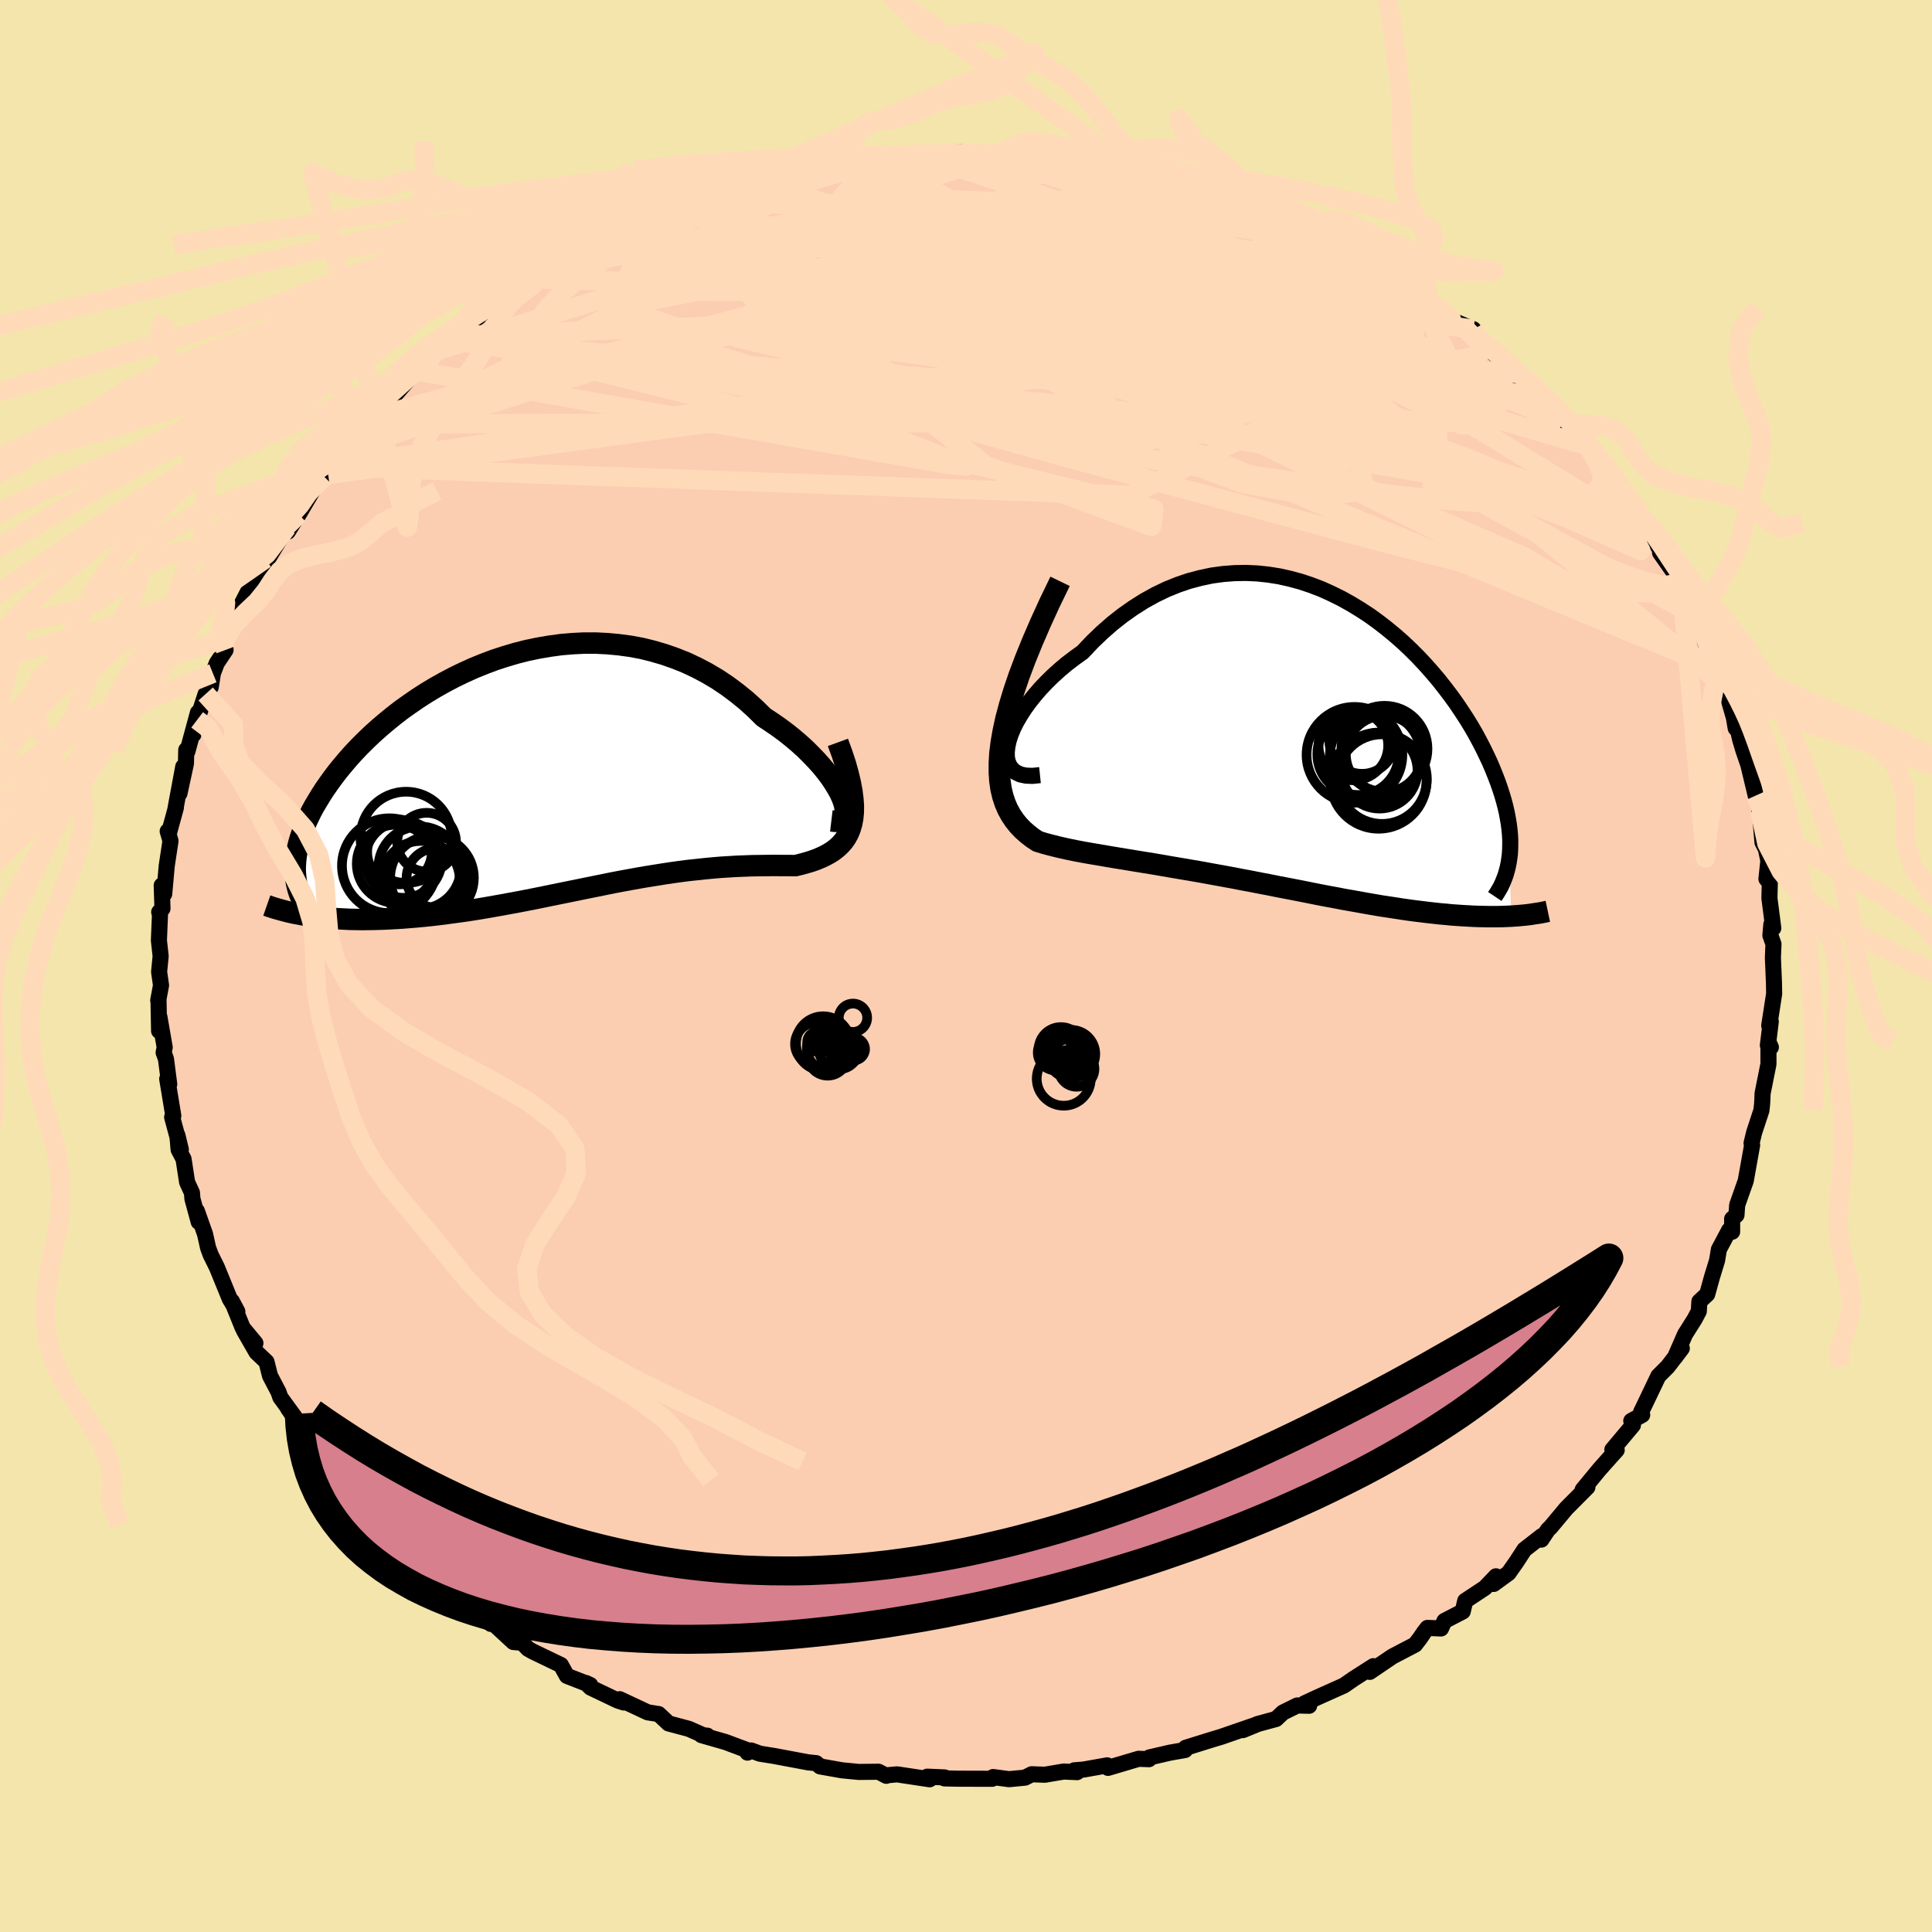 <svg viewBox="-100 -100 200 200" xmlns="http://www.w3.org/2000/svg" width="500" height="500" id="face-svg">
    <defs>
      <clipPath id="leftEyeClipPath">
        <polyline points="30.73,2.53 30.5,2.03 30.21,1.51 29.88,0.97 29.5,0.41 29.07,-0.16 28.6,-0.74 28.08,-1.32 27.52,-1.9 26.93,-2.49 26.29,-3.07 25.62,-3.64 24.92,-4.2 24.19,-4.74 23.42,-5.27 22.63,-5.79 21.74,-6.67 20.82,-7.5 19.86,-8.28 18.87,-9.02 17.84,-9.71 16.78,-10.34 15.7,-10.91 14.6,-11.43 13.47,-11.88 12.33,-12.28 11.17,-12.62 10,-12.91 8.81,-13.13 7.62,-13.29 6.43,-13.4 5.23,-13.46 4.04,-13.46 2.84,-13.4 1.66,-13.3 0.48,-13.14 -0.69,-12.94 -1.85,-12.7 -2.99,-12.41 -4.11,-12.08 -5.22,-11.72 -6.31,-11.31 -7.37,-10.88 -8.41,-10.41 -9.42,-9.92 -10.41,-9.4 -11.37,-8.86 -12.3,-8.3 -13.2,-7.72 -14.07,-7.12 -14.91,-6.52 -15.71,-5.9 -16.48,-5.27 -17.22,-4.64 -17.93,-4 -18.6,-3.36 -19.24,-2.72 -19.85,-2.08 -20.42,-1.44 -20.96,-0.8 -21.47,-0.18 -21.94,0.44 -22.39,1.06 -22.81,1.66 -23.19,2.25 -23.55,2.84 -23.89,3.41 -24.2,3.98 -24.47,4.54 -24.73,5.09 -24.95,5.63 -25.15,6.16 -25.33,6.68 -25.48,7.18 -25.6,7.68 -25.7,8.17 -25.78,8.64 -25.83,9.11 -25.86,9.56 -25.87,10 -24.23,14.8 -23.69,14.88 -23.14,14.94 -22.58,14.99 -22,15.04 -21.41,15.08 -20.8,15.11 -20.19,15.14 -19.56,15.15 -18.91,15.16 -18.26,15.15 -17.59,15.14 -16.91,15.12 -16.22,15.09 -15.52,15.05 -14.81,15.01 -14.08,14.95 -13.34,14.89 -12.59,14.82 -11.82,14.74 -11.04,14.65 -10.25,14.55 -9.44,14.44 -8.63,14.33 -7.81,14.21 -6.98,14.08 -6.14,13.94 -5.29,13.79 -4.44,13.64 -3.58,13.48 -2.71,13.32 -1.84,13.15 -0.97,12.98 -0.09,12.8 0.79,12.62 1.68,12.44 2.56,12.26 3.45,12.08 4.33,11.9 5.22,11.72 6.11,11.54 6.99,11.36 7.88,11.19 8.76,11.03 9.64,10.87 10.51,10.72 11.39,10.58 12.26,10.44 13.12,10.31 13.98,10.19 14.84,10.08 15.69,9.99 16.53,9.9 17.37,9.82 18.19,9.75 19.01,9.7 19.83,9.65 20.63,9.62 21.42,9.59 22.2,9.58 22.97,9.57 23.73,9.56 24.47,9.57 25.2,9.57 25.91,9.58 26.48,9.44 27.03,9.29 27.56,9.13 28.07,8.95 28.55,8.75 29.01,8.53 29.45,8.29 29.85,8.03 30.23,7.73 30.57,7.41 30.88,7.06 31.15,6.67 31.39,6.24 31.58,5.77 31.73,5.26" />
      </clipPath>
      <clipPath id="rightEyeClipPath">
        <polyline points="-30.44,0.42 -30.31,-0.18 -30.11,-0.81 -29.84,-1.47 -29.51,-2.14 -29.11,-2.82 -28.67,-3.51 -28.17,-4.2 -27.62,-4.89 -27.03,-5.58 -26.39,-6.25 -25.71,-6.92 -25,-7.56 -24.25,-8.19 -23.46,-8.79 -22.65,-9.37 -21.66,-10.42 -20.63,-11.41 -19.57,-12.34 -18.49,-13.19 -17.38,-13.97 -16.26,-14.68 -15.12,-15.31 -13.96,-15.87 -12.8,-16.34 -11.63,-16.74 -10.45,-17.05 -9.27,-17.3 -8.09,-17.46 -6.92,-17.55 -5.75,-17.57 -4.59,-17.52 -3.45,-17.4 -2.31,-17.22 -1.19,-16.97 -0.08,-16.67 1,-16.31 2.07,-15.9 3.11,-15.43 4.14,-14.92 5.13,-14.37 6.1,-13.78 7.05,-13.16 7.96,-12.5 8.85,-11.81 9.71,-11.1 10.54,-10.37 11.33,-9.62 12.1,-8.85 12.83,-8.07 13.53,-7.28 14.2,-6.49 14.83,-5.69 15.44,-4.89 16.01,-4.1 16.55,-3.3 17.06,-2.52 17.54,-1.74 17.99,-0.97 18.4,-0.21 18.79,0.54 19.15,1.28 19.49,2 19.79,2.7 20.07,3.4 20.33,4.07 20.56,4.73 20.77,5.38 20.96,6.02 21.12,6.64 21.26,7.24 21.37,7.83 21.47,8.41 21.54,8.97 21.59,9.51 21.62,10.04 21.62,10.55 21.61,11.05 21.58,11.54 21.52,12.01 21.72,17.96 21.27,17.98 20.82,18 20.35,18.01 19.86,18.01 19.37,18.01 18.86,18 18.34,17.99 17.81,17.97 17.26,17.94 16.7,17.91 16.13,17.87 15.55,17.83 14.96,17.77 14.36,17.72 13.74,17.65 13.1,17.58 12.46,17.5 11.79,17.42 11.12,17.33 10.42,17.23 9.72,17.12 9,17.01 8.26,16.9 7.51,16.77 6.75,16.64 5.98,16.5 5.19,16.36 4.39,16.22 3.57,16.06 2.75,15.91 1.91,15.75 1.06,15.58 0.21,15.41 -0.66,15.24 -1.54,15.07 -2.43,14.9 -3.32,14.72 -4.22,14.55 -5.13,14.37 -6.05,14.2 -6.97,14.02 -7.9,13.85 -8.83,13.68 -9.76,13.51 -10.7,13.34 -11.64,13.18 -12.58,13.02 -13.52,12.86 -14.45,12.7 -15.38,12.54 -16.31,12.39 -17.24,12.24 -18.15,12.09 -19.06,11.94 -19.96,11.79 -20.84,11.64 -21.72,11.49 -22.58,11.34 -23.42,11.18 -24.24,11.01 -25.04,10.83 -25.81,10.64 -26.57,10.44 -27.29,10.22 -27.84,9.86 -28.35,9.46 -28.84,9.03 -29.29,8.56 -29.7,8.05 -30.07,7.5 -30.4,6.9 -30.68,6.25 -30.91,5.55 -31.09,4.79 -31.21,3.97 -31.27,3.09 -31.27,2.13 -31.21,1.1 -31.07,-0.01" />
      </clipPath>
      <filter id="fuzzy">
        <feTurbulence id="turbulence" baseFrequency="0.05" numOctaves="3" type="noise" result="noise" />
        <feDisplacementMap in="SourceGraphic" in2="noise" scale="2" />
      </filter>
      <linearGradient id="rainbowGradient" x1="0%" y1="0%" x2="100%" y2="0%">
        <stop offset="0%" style="stop-color: [object Object]; stop-opacity: 1" />
        <stop offset="50%" style="stop-color: [object Object]; stop-opacity: 1" />
        <stop offset="100%" style="stop-color: [object Object]; stop-opacity: 1" />
      </linearGradient>
    </defs>
    <rect x="-100" y="-100" width="100%" height="100%" fill="rgb(243, 229, 171)" />
    <polyline id="faceContour" points="83.53,-0.89 83.64,1.76 83.66,2.87 83.15,6.17 83.31,5.75 83.01,8.21 83.32,8.41 83.07,7.85 83.07,10.15 82.46,13.2 82.44,13.82 82.41,14.32 82.34,14.95 81.59,17.23 81.32,18.35 81.38,18.54 80.75,22.06 80.72,22.23 79.83,24.75 79.76,25.78 79.31,26.18 79.31,27.51 79,27.35 77.94,29.34 77.75,30.48 77.22,32.21 76.73,33.98 75.92,34.73 75.86,35.74 75.42,36.57 74.44,38.12 73.39,40.52 74.1,39.58 72.64,41.48 71.67,42.45 70.16,45.61 69.89,46.16 70,46.47 68.87,47.09 69.04,47.53 66.91,50.07 67.36,50.11 66.79,50.74 65.58,52.1 63.84,54.21 64.33,53.95 62.14,56.15 60.52,58.09 60.24,58.36 59.56,59.38 59.61,59.01 57.81,60.41 56.97,61.7 56.16,62.85 54.62,63.97 54.86,63.18 53.72,64.37 51.68,65.72 51.42,66.82 49.53,67.8 49.17,68.58 47.77,68.52 47.44,68.94 46.99,69.6 46.49,70.25 44.14,71.48 41.8,73.07 42.17,72.48 40.08,73.82 39.13,74.48 36.32,75.74 35.05,76.33 35.52,76.58 34.29,76.55 32.81,77.28 32.1,77.95 30.22,78.46 28.66,79.1 29.64,78.68 26.43,79.79 25.53,80.06 24.44,80.4 22.74,80.93 22.68,81.16 21.09,81.44 18.98,81.93 18.94,82.11 17.87,82.07 14.7,83.01 14.61,82.75 12.14,83.19 11.22,83.26 11.5,83.45 10.11,83.39 8.16,83.72 6.8,83.67 6.11,84.02 4.46,84.18 2.81,83.96 2.71,84.14 -0.83,84.13 -2.23,84.1 -2.21,84 -4.01,83.92 -3.76,84.19 -7.14,83.68 -8.12,83.77 -8.25,83.83 -9.05,83.41 -11.11,83.43 -12.85,83.26 -15.1,82.86 -15.51,82.52 -16.33,82.44 -19.85,81.78 -21.34,81.54 -22.24,81.21 -22.62,81.43 -22.53,81.22 -24.88,80.34 -27.39,79.62 -26.77,79.68 -26.91,79.76 -28.69,78.97 -30.79,78.41 -31.82,77.44 -32.95,77.26 -35.85,75.9 -35.43,76.24 -36.05,76.04 -38.86,74.7 -39.35,74.22 -38.9,74.43 -41.31,73.49 -41.94,72.36 -44.87,70.95 -45.34,70.68 -45.94,70.06 -46.86,69.98 -49,68 -49.18,68.11 -51.52,66.29 -50.85,66.52 -52.16,65.76 -53.67,64.12 -53.09,64.69 -55.06,63.59 -57.03,61.56 -57.47,61.24 -58.85,60.11 -59.41,59.35 -60.54,58.08 -61.03,57.85 -61.68,56.69 -64.01,53.97 -64.04,53.93 -64.15,54.51 -64.43,53.22 -66.42,51.3 -67.8,49.63 -67.95,49.57 -67.23,50.06 -70.21,45.76 -69.07,47.27 -70.98,44.65 -71.17,44.1 -72.05,42.42 -72.41,40.98 -73.45,39.99 -74.75,37.72 -73.56,39.04 -74.88,37.45 -75.99,34.71 -75.43,35.77 -76.21,34.47 -77.55,31.19 -78.19,29.9 -78.46,29.17 -78.77,27.77 -79.62,25.36 -79.43,26.49 -80.08,24.1 -80.13,23.47 -80.63,22.38 -81,19.98 -81.51,19.01 -81.64,17.51 -81.28,18.99 -82.18,15.65 -82.06,15.5 -82.69,11.69 -82.48,12.24 -82.82,9.62 -83.06,8.96 -82.95,8.42 -83.5,5.26 -83.53,6.72 -83.59,3.54 -83.62,3.55 -83.33,2 -83.53,0.61 -83.37,-1.02 -83.55,-2.65 -83.44,-5.3 -83.52,-5.58 -83.18,-5.95 -83.26,-8.34 -83,-7.46 -82.74,-10.37 -82.35,-12.95 -82.64,-13.95 -82.53,-13.69 -81.79,-16.4 -81.83,-16.32 -81.03,-20.63 -81.42,-17.87 -80.75,-20.96 -80.72,-22.37 -80.6,-22.21 -79.51,-26.23 -79.98,-23.96 -79.59,-25.48 -78.71,-28.16 -78.18,-28.89 -77.96,-30.3 -77.56,-31.35 -76.65,-32.72 -76.73,-33.78 -75.96,-35.32 -74.63,-37.96 -74.97,-37.5 -73.34,-40.67 -72.53,-42.15 -72.86,-41.84 -72.6,-41.58 -70.29,-45.41 -69.73,-46.55 -70.2,-44.97 -69.08,-46.75 -67.73,-49.04 -66.82,-50.73 -66.42,-50.64 -66.03,-50.88 -65.83,-51.71 -65.21,-52.8 -64.55,-53.39 -62.48,-56.11 -61.35,-56.95 -61.85,-56.69 -59.37,-58.93 -59.61,-58.54 -56.94,-61.61 -57.09,-61.48 -55.63,-62.69 -54.46,-63.79 -53.35,-64.76 -53.17,-65.23 -50.43,-67.21 -51.84,-66.22 -51.41,-66.62 -48.16,-68.92 -48.35,-68.59 -46.85,-69.7 -46.16,-70.19 -44.38,-71.13 -44.97,-71.15 -43.85,-71.92 -40.05,-74.05 -38.69,-74.68 -38.68,-74.38 -37.64,-74.79 -36.4,-75.93 -35.4,-76.34 -33.53,-76.91 -32.66,-77.63 -33.41,-77.47 -31.18,-78.08 -30.48,-78.29 -29.98,-78.62 -27.46,-79.15 -25.83,-80.35 -23.18,-80.9 -23.43,-80.82 -23.45,-80.87 -20.46,-81.37 -21.18,-81.37 -18.86,-81.99 -16.46,-82.42 -14.45,-82.68 -14.23,-83.03 -11.54,-83.45 -11.27,-83.53 -10.47,-83.69 -9.6,-83.81 -9.53,-83.72 -6.31,-84.01 -3.85,-83.91 -5.05,-84.04 -3.48,-84 -0.55,-84.24 0.44,-83.99 2.72,-84.06 4.05,-84.07 3.63,-83.93 6.35,-84.07 4.5,-84.22 7.63,-83.93 8.28,-83.91 12.25,-83.21 11.08,-83.57 12.91,-83.05 15.41,-82.47 16.34,-82.46 17.11,-82.57 17.16,-82.16 20.54,-81.8 21.03,-81.11 21.78,-81.28 24.64,-80.55 23.65,-80.85 24.68,-80.34 28.41,-79 26.91,-79.95 30.92,-78.08 30.14,-78.73 31.21,-78 33.2,-77.24 36.33,-75.62 37.27,-75.21 35.59,-76.3 37.89,-74.8 38.65,-74.67 41.21,-73.53 41.94,-72.98 43.3,-72.07 44.11,-71.36 44.56,-71.22 46.9,-69.84 46.89,-69.31 48.03,-68.79 48.21,-68.75 50.64,-66.71 52.53,-65.91 52.96,-65.07 51.72,-65.96 54.81,-63.29 54.11,-63.8 57.25,-61.32 55.89,-62.32 58.19,-59.89 59.44,-59.06 59.88,-58.81 62.3,-56.03 62.24,-56.42 61.78,-56.39 63.24,-54.9 64.43,-53.56 64.37,-53.85 65.21,-52.43 67.7,-49.32 67.65,-49.44 68.9,-47.3 69.04,-47.21 69.92,-45.74 70.81,-44.69 72.31,-42.43 71.85,-42.78 73.41,-40.56 73.82,-39.08 73.94,-39.12 74.18,-38.21 74.96,-36.58 75.29,-37.27 76.57,-33.96 76.57,-33.3 77.36,-31.75 77.79,-30.83 77.52,-30.81 78.36,-28.57 78.57,-28.92 79.49,-25.71 79.68,-24.61 79.63,-25.64 80.14,-23.44 80.48,-22.3 80.99,-20.81 81.75,-17.64 81.99,-17.09 82.3,-15.17 82.17,-16.11 82.45,-12.8 82.81,-12.1 83.06,-10.89 82.86,-9.02 83.21,-8.62 83.17,-7.02 83.57,-3.92 83.37,-4.31 83.27,-3.17 83.59,-2.27 83.53,-0.89 83.64,1.76" fill="rgb(251, 206, 177)" stroke="black" stroke-width="1.667" stroke-linejoin="round" filter="url(#fuzzy)" />
    <g transform="translate(34.72 -23.12)">
      <polyline id="rightCountour" points="-30.44,0.42 -30.31,-0.18 -30.11,-0.81 -29.84,-1.47 -29.51,-2.14 -29.11,-2.82 -28.67,-3.51 -28.17,-4.2 -27.62,-4.89 -27.03,-5.58 -26.39,-6.25 -25.71,-6.92 -25,-7.56 -24.25,-8.19 -23.46,-8.79 -22.65,-9.37 -21.66,-10.42 -20.63,-11.41 -19.57,-12.34 -18.49,-13.19 -17.38,-13.97 -16.26,-14.68 -15.12,-15.31 -13.96,-15.87 -12.8,-16.34 -11.63,-16.74 -10.45,-17.05 -9.27,-17.3 -8.09,-17.46 -6.92,-17.55 -5.75,-17.57 -4.59,-17.52 -3.45,-17.4 -2.31,-17.22 -1.19,-16.97 -0.08,-16.67 1,-16.31 2.07,-15.9 3.11,-15.43 4.14,-14.92 5.13,-14.37 6.1,-13.78 7.05,-13.16 7.96,-12.5 8.85,-11.81 9.71,-11.1 10.54,-10.37 11.33,-9.62 12.1,-8.85 12.83,-8.07 13.53,-7.28 14.2,-6.49 14.83,-5.69 15.44,-4.89 16.01,-4.1 16.55,-3.3 17.06,-2.52 17.54,-1.74 17.99,-0.97 18.4,-0.21 18.79,0.54 19.15,1.28 19.49,2 19.79,2.7 20.07,3.4 20.33,4.07 20.56,4.73 20.77,5.38 20.96,6.02 21.12,6.64 21.26,7.24 21.37,7.83 21.47,8.41 21.54,8.97 21.59,9.51 21.62,10.04 21.62,10.55 21.61,11.05 21.58,11.54 21.52,12.01 21.72,17.96 21.27,17.98 20.82,18 20.35,18.01 19.86,18.01 19.37,18.01 18.86,18 18.34,17.99 17.81,17.97 17.26,17.94 16.7,17.91 16.13,17.87 15.55,17.83 14.96,17.77 14.36,17.72 13.74,17.65 13.1,17.58 12.46,17.5 11.79,17.42 11.12,17.33 10.42,17.23 9.72,17.12 9,17.01 8.26,16.9 7.51,16.77 6.75,16.64 5.98,16.5 5.19,16.36 4.39,16.22 3.57,16.06 2.75,15.91 1.91,15.75 1.06,15.58 0.21,15.41 -0.66,15.24 -1.54,15.07 -2.43,14.9 -3.32,14.72 -4.22,14.55 -5.13,14.37 -6.05,14.2 -6.97,14.02 -7.9,13.85 -8.83,13.68 -9.76,13.51 -10.7,13.34 -11.64,13.18 -12.58,13.02 -13.52,12.86 -14.45,12.7 -15.38,12.54 -16.31,12.39 -17.24,12.24 -18.15,12.09 -19.06,11.94 -19.96,11.79 -20.84,11.64 -21.72,11.49 -22.58,11.34 -23.42,11.18 -24.24,11.01 -25.04,10.83 -25.81,10.64 -26.57,10.44 -27.29,10.22 -27.84,9.86 -28.35,9.46 -28.84,9.03 -29.29,8.56 -29.7,8.05 -30.07,7.5 -30.4,6.9 -30.68,6.25 -30.91,5.55 -31.09,4.79 -31.21,3.97 -31.27,3.09 -31.27,2.13 -31.21,1.1 -31.07,-0.01" fill="white" stroke="white" stroke-width="0" stroke-linejoin="round" filter="url(#fuzzy)" />
    </g>
    <g transform="translate(-43.57 -19.97)">
      <polyline id="leftCountour" points="30.73,2.53 30.5,2.03 30.21,1.51 29.88,0.97 29.5,0.41 29.07,-0.16 28.6,-0.74 28.08,-1.32 27.52,-1.9 26.93,-2.49 26.29,-3.07 25.62,-3.64 24.92,-4.2 24.19,-4.74 23.42,-5.27 22.63,-5.79 21.74,-6.67 20.82,-7.5 19.86,-8.28 18.87,-9.02 17.84,-9.71 16.78,-10.34 15.7,-10.91 14.6,-11.43 13.47,-11.88 12.33,-12.28 11.17,-12.62 10,-12.91 8.81,-13.13 7.62,-13.29 6.43,-13.4 5.23,-13.46 4.04,-13.46 2.84,-13.4 1.66,-13.3 0.48,-13.14 -0.69,-12.94 -1.85,-12.7 -2.99,-12.41 -4.11,-12.08 -5.22,-11.72 -6.31,-11.31 -7.37,-10.88 -8.41,-10.41 -9.42,-9.92 -10.41,-9.4 -11.37,-8.86 -12.3,-8.3 -13.2,-7.72 -14.07,-7.12 -14.91,-6.52 -15.71,-5.9 -16.48,-5.27 -17.22,-4.64 -17.93,-4 -18.6,-3.36 -19.24,-2.72 -19.85,-2.08 -20.42,-1.44 -20.96,-0.8 -21.47,-0.18 -21.94,0.44 -22.39,1.06 -22.81,1.66 -23.19,2.25 -23.55,2.84 -23.89,3.41 -24.2,3.98 -24.47,4.54 -24.73,5.09 -24.95,5.63 -25.15,6.16 -25.33,6.68 -25.48,7.18 -25.6,7.68 -25.7,8.17 -25.78,8.64 -25.83,9.11 -25.86,9.56 -25.87,10 -24.23,14.8 -23.69,14.88 -23.14,14.94 -22.58,14.99 -22,15.04 -21.41,15.08 -20.8,15.11 -20.19,15.14 -19.56,15.15 -18.91,15.16 -18.26,15.15 -17.59,15.14 -16.91,15.12 -16.22,15.09 -15.52,15.05 -14.81,15.01 -14.08,14.95 -13.34,14.89 -12.59,14.82 -11.82,14.74 -11.04,14.65 -10.25,14.55 -9.44,14.44 -8.63,14.33 -7.81,14.21 -6.98,14.08 -6.14,13.94 -5.29,13.79 -4.44,13.64 -3.58,13.48 -2.71,13.32 -1.84,13.15 -0.97,12.98 -0.09,12.8 0.79,12.62 1.68,12.44 2.56,12.26 3.45,12.08 4.33,11.9 5.22,11.72 6.11,11.54 6.99,11.36 7.88,11.19 8.76,11.03 9.64,10.87 10.51,10.72 11.39,10.58 12.26,10.44 13.12,10.31 13.98,10.19 14.84,10.08 15.69,9.99 16.53,9.9 17.37,9.82 18.19,9.75 19.01,9.7 19.83,9.65 20.63,9.62 21.42,9.59 22.2,9.58 22.97,9.57 23.73,9.56 24.47,9.57 25.2,9.57 25.91,9.58 26.48,9.44 27.03,9.29 27.56,9.13 28.07,8.95 28.55,8.75 29.01,8.53 29.45,8.29 29.85,8.03 30.23,7.73 30.57,7.41 30.88,7.06 31.15,6.67 31.39,6.24 31.58,5.77 31.73,5.26" fill="white" stroke="white" stroke-width="0" stroke-linejoin="round" filter="url(#fuzzy)" />
    </g>
    <g transform="translate(34.72 -23.12)">
      <polyline id="rightUpper" points="-27.06,3.36 -27.85,3.44 -28.53,3.41 -29.09,3.29 -29.56,3.07 -29.93,2.78 -30.2,2.42 -30.39,2 -30.49,1.52 -30.5,0.99 -30.44,0.42 -30.31,-0.18 -30.11,-0.81 -29.84,-1.47 -29.51,-2.14 -29.11,-2.82 -28.67,-3.51 -28.17,-4.2 -27.62,-4.89 -27.03,-5.58 -26.39,-6.25 -25.71,-6.92 -25,-7.56 -24.25,-8.19 -23.46,-8.79 -22.65,-9.37 -21.66,-10.42 -20.63,-11.41 -19.57,-12.34 -18.49,-13.19 -17.38,-13.97 -16.26,-14.68 -15.12,-15.31 -13.96,-15.87 -12.8,-16.34 -11.63,-16.74 -10.45,-17.05 -9.27,-17.3 -8.09,-17.46 -6.92,-17.55 -5.75,-17.57 -4.59,-17.52 -3.45,-17.4 -2.31,-17.22 -1.19,-16.97 -0.08,-16.67 1,-16.31 2.07,-15.9 3.11,-15.43 4.14,-14.92 5.13,-14.37 6.1,-13.78 7.05,-13.16 7.96,-12.5 8.85,-11.81 9.71,-11.1 10.54,-10.37 11.33,-9.62 12.1,-8.85 12.83,-8.07 13.53,-7.28 14.2,-6.49 14.83,-5.69 15.44,-4.89 16.01,-4.1 16.55,-3.3 17.06,-2.52 17.54,-1.74 17.99,-0.97 18.4,-0.21 18.79,0.54 19.15,1.28 19.49,2 19.79,2.7 20.07,3.4 20.33,4.07 20.56,4.73 20.77,5.38 20.96,6.02 21.12,6.64 21.26,7.24 21.37,7.83 21.47,8.41 21.54,8.97 21.59,9.51 21.62,10.04 21.62,10.55 21.61,11.05 21.58,11.54 21.52,12.01 21.45,12.46 21.36,12.9 21.25,13.32 21.13,13.73 20.98,14.13 20.82,14.52 20.65,14.89 20.45,15.24 20.24,15.59 20.02,15.92" fill="none" stroke="black" stroke-width="1.667" stroke-linejoin="round" filter="url(#fuzzy)" />
      <polyline id="rightLower" points="-24.98,-16.7 -26.05,-14.49 -27,-12.41 -27.84,-10.47 -28.58,-8.65 -29.22,-6.95 -29.76,-5.36 -30.21,-3.88 -30.58,-2.5 -30.86,-1.21 -31.07,-0.01 -31.21,1.1 -31.27,2.13 -31.27,3.09 -31.21,3.97 -31.09,4.79 -30.91,5.55 -30.68,6.25 -30.4,6.9 -30.07,7.5 -29.7,8.05 -29.29,8.56 -28.84,9.03 -28.35,9.46 -27.84,9.86 -27.29,10.22 -26.57,10.44 -25.81,10.64 -25.04,10.83 -24.24,11.01 -23.42,11.18 -22.58,11.34 -21.72,11.49 -20.84,11.64 -19.96,11.79 -19.06,11.94 -18.15,12.09 -17.24,12.24 -16.31,12.39 -15.38,12.54 -14.45,12.7 -13.52,12.86 -12.58,13.02 -11.64,13.18 -10.7,13.34 -9.76,13.51 -8.83,13.68 -7.9,13.85 -6.97,14.02 -6.05,14.2 -5.13,14.37 -4.22,14.55 -3.32,14.72 -2.43,14.9 -1.54,15.07 -0.66,15.24 0.21,15.41 1.06,15.58 1.91,15.75 2.75,15.91 3.57,16.06 4.39,16.22 5.19,16.36 5.98,16.5 6.75,16.64 7.51,16.77 8.26,16.9 9,17.01 9.72,17.12 10.42,17.23 11.12,17.33 11.79,17.42 12.46,17.5 13.1,17.58 13.74,17.65 14.36,17.72 14.96,17.77 15.55,17.83 16.13,17.87 16.7,17.91 17.26,17.94 17.81,17.97 18.34,17.99 18.86,18 19.37,18.01 19.86,18.01 20.35,18.01 20.82,18 21.27,17.98 21.72,17.96 22.15,17.93 22.57,17.9 22.98,17.86 23.38,17.82 23.76,17.77 24.13,17.71 24.49,17.66 24.84,17.6 25.18,17.53 25.51,17.46" fill="none" stroke="black" stroke-width="2.222" stroke-linejoin="round" filter="url(#fuzzy)" />
      <circle r="3.962" cx="8.558" cy="1.168" stroke="black" fill="none" stroke-width="1.0" filter="url(#fuzzy)" clip-path="url(#rightEyeClipPath)" /><circle r="4.956" cx="5.493" cy="1.258" stroke="black" fill="none" stroke-width="1.0" filter="url(#fuzzy)" clip-path="url(#rightEyeClipPath)" /><circle r="3.94" cx="8.083" cy="2.883" stroke="black" fill="none" stroke-width="1.0" filter="url(#fuzzy)" clip-path="url(#rightEyeClipPath)" /><circle r="4.966" cx="7.988" cy="3.943" stroke="black" fill="none" stroke-width="1.0" filter="url(#fuzzy)" clip-path="url(#rightEyeClipPath)" /><circle r="4.454" cx="8.598" cy="0.638" stroke="black" fill="none" stroke-width="1.0" filter="url(#fuzzy)" clip-path="url(#rightEyeClipPath)" /><circle r="4.638" cx="8.348" cy="3.773" stroke="black" fill="none" stroke-width="1.0" filter="url(#fuzzy)" clip-path="url(#rightEyeClipPath)" /><circle r="4.722" cx="7.668" cy="1.408" stroke="black" fill="none" stroke-width="1.0" filter="url(#fuzzy)" clip-path="url(#rightEyeClipPath)" /><circle r="3.38" cx="6.278" cy="-0.152" stroke="black" fill="none" stroke-width="1.0" filter="url(#fuzzy)" clip-path="url(#rightEyeClipPath)" /><circle r="4.216" cx="5.863" cy="1.203" stroke="black" fill="none" stroke-width="1.0" filter="url(#fuzzy)" clip-path="url(#rightEyeClipPath)" /><circle r="3.608" cx="5.378" cy="0.288" stroke="black" fill="none" stroke-width="1.0" filter="url(#fuzzy)" clip-path="url(#rightEyeClipPath)" />
      </g>
    <g transform="translate(-43.57 -19.97)">
      <polyline id="leftUpper" points="29.63,4.95 30.05,5 30.4,4.97 30.67,4.87 30.87,4.69 31,4.46 31.07,4.16 31.07,3.82 31.02,3.42 30.9,2.99 30.73,2.53 30.5,2.03 30.21,1.51 29.88,0.97 29.5,0.41 29.07,-0.16 28.6,-0.74 28.08,-1.32 27.52,-1.9 26.93,-2.49 26.29,-3.07 25.62,-3.64 24.92,-4.2 24.19,-4.74 23.42,-5.27 22.63,-5.79 21.74,-6.67 20.82,-7.5 19.86,-8.28 18.87,-9.02 17.84,-9.71 16.78,-10.34 15.7,-10.91 14.6,-11.43 13.47,-11.88 12.33,-12.28 11.17,-12.62 10,-12.91 8.81,-13.13 7.62,-13.29 6.43,-13.4 5.23,-13.46 4.04,-13.46 2.84,-13.4 1.66,-13.3 0.48,-13.14 -0.69,-12.94 -1.85,-12.7 -2.99,-12.41 -4.11,-12.08 -5.22,-11.72 -6.31,-11.31 -7.37,-10.88 -8.41,-10.41 -9.42,-9.92 -10.41,-9.4 -11.37,-8.86 -12.3,-8.3 -13.2,-7.72 -14.07,-7.12 -14.91,-6.52 -15.71,-5.9 -16.48,-5.27 -17.22,-4.64 -17.93,-4 -18.6,-3.36 -19.24,-2.72 -19.85,-2.08 -20.42,-1.44 -20.96,-0.8 -21.47,-0.18 -21.94,0.44 -22.39,1.06 -22.81,1.66 -23.19,2.25 -23.55,2.84 -23.89,3.41 -24.2,3.98 -24.47,4.54 -24.73,5.09 -24.95,5.63 -25.15,6.16 -25.33,6.68 -25.48,7.18 -25.6,7.68 -25.7,8.17 -25.78,8.64 -25.83,9.11 -25.86,9.56 -25.87,10 -25.85,10.43 -25.81,10.85 -25.76,11.25 -25.68,11.65 -25.58,12.03 -25.46,12.41 -25.32,12.77 -25.17,13.12 -25,13.46 -24.81,13.79" fill="none" stroke="black" stroke-width="2.222" stroke-linejoin="round" filter="url(#fuzzy)" />
      <polyline id="leftLower" points="30.31,-3.18 30.74,-2 31.1,-0.91 31.38,0.1 31.6,1.03 31.76,1.89 31.86,2.69 31.91,3.41 31.9,4.08 31.84,4.7 31.73,5.26 31.58,5.77 31.39,6.24 31.15,6.67 30.88,7.06 30.57,7.41 30.23,7.73 29.85,8.03 29.45,8.29 29.01,8.53 28.55,8.75 28.07,8.95 27.56,9.13 27.03,9.29 26.48,9.44 25.91,9.58 25.2,9.57 24.47,9.57 23.73,9.56 22.97,9.57 22.2,9.58 21.42,9.59 20.63,9.62 19.83,9.65 19.01,9.7 18.19,9.75 17.37,9.82 16.53,9.9 15.69,9.99 14.84,10.08 13.98,10.19 13.12,10.31 12.26,10.44 11.39,10.58 10.51,10.72 9.64,10.87 8.76,11.03 7.88,11.19 6.99,11.36 6.11,11.54 5.22,11.72 4.33,11.9 3.45,12.08 2.56,12.26 1.68,12.44 0.79,12.62 -0.09,12.8 -0.97,12.98 -1.84,13.15 -2.71,13.32 -3.58,13.48 -4.44,13.64 -5.29,13.79 -6.14,13.94 -6.98,14.08 -7.81,14.21 -8.63,14.33 -9.44,14.44 -10.25,14.55 -11.04,14.65 -11.82,14.74 -12.59,14.82 -13.34,14.89 -14.08,14.95 -14.81,15.01 -15.52,15.05 -16.22,15.09 -16.91,15.12 -17.59,15.14 -18.26,15.15 -18.91,15.16 -19.56,15.15 -20.19,15.14 -20.8,15.11 -21.41,15.08 -22,15.04 -22.58,14.99 -23.14,14.94 -23.69,14.88 -24.23,14.8 -24.75,14.73 -25.26,14.64 -25.75,14.55 -26.23,14.45 -26.7,14.34 -27.15,14.22 -27.58,14.1 -28,13.98 -28.41,13.85 -28.81,13.71" fill="none" stroke="black" stroke-width="2.222" stroke-linejoin="round" filter="url(#fuzzy)" />
      <circle r="3.088" cx="-11.255" cy="10.864" stroke="black" fill="none" stroke-width="1.0" filter="url(#fuzzy)" clip-path="url(#leftEyeClipPath)" /><circle r="4.036" cx="-12.87" cy="11.059" stroke="black" fill="none" stroke-width="1.0" filter="url(#fuzzy)" clip-path="url(#leftEyeClipPath)" /><circle r="4.268" cx="-12.99" cy="9.794" stroke="black" fill="none" stroke-width="1.0" filter="url(#fuzzy)" clip-path="url(#leftEyeClipPath)" /><circle r="3.042" cx="-12.265" cy="7.154" stroke="black" fill="none" stroke-width="1.0" filter="url(#fuzzy)" clip-path="url(#leftEyeClipPath)" /><circle r="4.72" cx="-14.39" cy="6.649" stroke="black" fill="none" stroke-width="1.0" filter="url(#fuzzy)" clip-path="url(#leftEyeClipPath)" /><circle r="4.05" cx="-15.445" cy="9.389" stroke="black" fill="none" stroke-width="1.0" filter="url(#fuzzy)" clip-path="url(#leftEyeClipPath)" /><circle r="3.968" cx="-14.67" cy="8.944" stroke="black" fill="none" stroke-width="1.0" filter="url(#fuzzy)" clip-path="url(#leftEyeClipPath)" /><circle r="4.334" cx="-11.71" cy="10.839" stroke="black" fill="none" stroke-width="1.0" filter="url(#fuzzy)" clip-path="url(#leftEyeClipPath)" /><circle r="3.346" cx="-15.075" cy="8.174" stroke="black" fill="none" stroke-width="1.0" filter="url(#fuzzy)" clip-path="url(#leftEyeClipPath)" /><circle r="4.908" cx="-16.12" cy="9.589" stroke="black" fill="none" stroke-width="1.0" filter="url(#fuzzy)" clip-path="url(#leftEyeClipPath)" />
    </g>
    <g id="hairs">
      <polyline points="67.7,-49.32 67.67,-49.02 67.25,-48.61 66.2,-48.47 64.45,-48.64 61.91,-49.17 58.5,-50.12 54.17,-51.53 48.88,-53.46 42.58,-55.92 35.2,-58.92 26.67,-62.45 16.92,-66.49 5.81,-71.01 -6.84,-75.96" fill="none" stroke="rgb(255, 218, 185)" stroke-width="2" stroke-linejoin="round" filter="url(#fuzzy)" /><polyline points="37.27,-75.21 36.76,-75.53 37.24,-75.21 37.81,-74.75 38.12,-74.32 37.97,-73.97 37.31,-73.73 36.1,-73.61 34.34,-73.63 32.03,-73.79 29.16,-74.09 25.73,-74.52 21.7,-75.08 17.01,-75.77 11.51,-76.59 5.06,-77.59 -2.49,-78.76 -11.22,-80.04" fill="none" stroke="rgb(255, 218, 185)" stroke-width="2" stroke-linejoin="round" filter="url(#fuzzy)" /><polyline points="64.37,-53.85 65.33,-52.23 65.88,-50.81 65.77,-49.79 65.06,-49.08 63.82,-48.56 62.08,-48.19 59.82,-47.95 57,-47.86 53.57,-47.95 49.5,-48.23 44.77,-48.72 39.35,-49.39 33.27,-50.25 26.55,-51.26 19.19,-52.43 11.19,-53.75 2.49,-55.25 -6.96,-56.94 -17.21,-58.84 -28.18,-60.99 -39.53,-63.58" fill="none" stroke="rgb(255, 218, 185)" stroke-width="2" stroke-linejoin="round" filter="url(#fuzzy)" /><polyline points="73.82,-39.08 73.6,-38.94 72.69,-38.71 71.05,-38.61 68.55,-38.72 65.11,-39.07 60.65,-39.77 55.13,-40.89 48.5,-42.48 40.76,-44.49 31.84,-46.88 21.71,-49.6 10.33,-52.66 -2.23,-56.15 -15.92,-60.18 -30.77,-64.72" fill="none" stroke="rgb(255, 218, 185)" stroke-width="2" stroke-linejoin="round" filter="url(#fuzzy)" /><polyline points="51.72,-65.96 53.29,-64.35 53.33,-63.54 52.36,-63.03 50.49,-62.69 47.75,-62.5 44.07,-62.48 39.37,-62.67 33.54,-63.12 26.49,-63.83 18.22,-64.8 8.76,-66.01 -1.87,-67.46 -13.82,-69.12 -27.52,-70.8" fill="none" stroke="rgb(255, 218, 185)" stroke-width="2" stroke-linejoin="round" filter="url(#fuzzy)" /><polyline points="48.03,-68.79 48.75,-68.27 49.72,-67.49 50.25,-66.94 50.19,-66.68 49.63,-66.65 48.67,-66.79 47.3,-67.11 45.45,-67.65 43.04,-68.45 39.99,-69.55 36.25,-70.99 31.71,-72.78 26.27,-74.99 19.87,-77.65 12.81,-80.74" fill="none" stroke="rgb(255, 218, 185)" stroke-width="2" stroke-linejoin="round" filter="url(#fuzzy)" /><polyline points="20.54,-81.8 21.26,-81.34 22.36,-81.02 23.56,-80.69 24.79,-80.31 26.07,-79.88 27.38,-79.43 28.66,-78.97 29.88,-78.51 31,-78.07 31.99,-77.66 32.82,-77.3 33.43,-77.03 33.78,-76.85 33.86,-76.78 33.67,-76.8 33.22,-76.92 32.51,-77.12 31.52,-77.41 30.19,-77.82 28.47,-78.37 26.28,-79.1 23.58,-80.03 20.33,-81.18" fill="none" stroke="rgb(255, 218, 185)" stroke-width="2" stroke-linejoin="round" filter="url(#fuzzy)" /><polyline points="21.03,-81.11 22.21,-81.02 23.47,-80.74 24.7,-80.36 26.01,-79.91 27.37,-79.43 28.72,-78.94 30,-78.47 31.18,-78 32.24,-77.56 33.11,-77.18 33.74,-76.9 34.05,-76.75 34.03,-76.73 33.69,-76.84 33.05,-77.06 32.08,-77.39 30.75,-77.86 29.04,-78.47 26.89,-79.24 24.18,-80.16" fill="none" stroke="rgb(255, 218, 185)" stroke-width="2" stroke-linejoin="round" filter="url(#fuzzy)" /><polyline points="16.34,-82.46 16.92,-82.39 17.54,-82.12 18.01,-81.77 18.08,-81.41 17.61,-81.05 16.56,-80.66 14.93,-80.25 12.75,-79.79 10.01,-79.3 6.65,-78.78 2.6,-78.23 -2.23,-77.64 -7.89,-76.97 -14.38,-76.22 -21.71,-75.44 -29.87,-74.82" fill="none" stroke="rgb(255, 218, 185)" stroke-width="2" stroke-linejoin="round" filter="url(#fuzzy)" /><polyline points="-3.48,-84 -1.2,-84.09 0.67,-84.06 2.3,-84.02 3.66,-83.99 4.76,-83.97 5.64,-83.96 6.36,-83.95 6.94,-83.92 7.35,-83.87 7.49,-83.81 7.23,-83.76 6.41,-83.74 4.9,-83.78 2.54,-83.91" fill="none" stroke="rgb(255, 218, 185)" stroke-width="2" stroke-linejoin="round" filter="url(#fuzzy)" /><polyline points="-33.53,-76.91 -32.97,-77.38 -32.3,-77.7 -31.33,-78.05 -30.16,-78.46 -28.85,-78.91 -27.49,-79.4 -26.21,-79.85 -25.11,-80.22 -24.24,-80.49 -23.6,-80.66 -23.17,-80.73 -22.91,-80.73 -22.81,-80.68 -22.9,-80.55 -23.23,-80.34 -23.9,-80.01 -24.98,-79.55 -26.51,-78.92 -28.5,-78.12 -30.88,-77.19 -33.56,-76.21 -36.5,-75.22" fill="none" stroke="rgb(255, 218, 185)" stroke-width="2" stroke-linejoin="round" filter="url(#fuzzy)" /><polyline points="-25.83,-80.35 -24.13,-80.69 -23.07,-80.9 -21.95,-81.12 -20.62,-81.41 -19.13,-81.74 -17.55,-82.09 -16.02,-82.44 -14.65,-82.76 -13.54,-83.01 -12.8,-83.18 -12.49,-83.25 -12.67,-83.2 -13.37,-83.03 -14.62,-82.74 -16.41,-82.32 -18.57,-81.82" fill="none" stroke="rgb(255, 218, 185)" stroke-width="2" stroke-linejoin="round" filter="url(#fuzzy)" /><polyline points="41.94,-72.98 42.93,-72.23 43.51,-71.64 43.79,-71.11 43.76,-70.62 43.38,-70.19 42.65,-69.79 41.57,-69.44 40.09,-69.13 38.11,-68.89 35.6,-68.73 32.52,-68.64 28.91,-68.64 24.78,-68.72 20.15,-68.88 15,-69.15 9.28,-69.5 2.94,-69.95 -4.09,-70.49 -11.86,-71.14 -20.35,-71.95 -29.42,-73.07" fill="none" stroke="rgb(255, 218, 185)" stroke-width="2" stroke-linejoin="round" filter="url(#fuzzy)" /><polyline points="-40.05,-74.05 -38.63,-74.27 -36.45,-74.14 -33.26,-73.88 -29.07,-73.5 -24.01,-72.93 -18.19,-72.13 -11.72,-71.12 -4.62,-69.92 3.09,-68.58 11.45,-67.09 20.45,-65.46 30.03,-63.69 40.2,-61.69 50.96,-59.26" fill="none" stroke="rgb(255, 218, 185)" stroke-width="2" stroke-linejoin="round" filter="url(#fuzzy)" /><polyline points="26.91,-79.95 29.35,-78.87 30.7,-78.29 32.03,-77.7 33.43,-77.05 34.73,-76.45 35.8,-75.96 36.65,-75.56 37.32,-75.24 37.83,-74.97 38.15,-74.78 38.2,-74.68 37.93,-74.71 37.3,-74.89 36.26,-75.23 34.81,-75.77 32.94,-76.5 30.67,-77.43 27.99,-78.53 24.77,-79.78" fill="none" stroke="rgb(255, 218, 185)" stroke-width="2" stroke-linejoin="round" filter="url(#fuzzy)" /><polyline points="17.16,-82.16 19.52,-81.75 21.08,-81.35 22.44,-80.98 23.73,-80.62 24.98,-80.24 26.19,-79.84 27.33,-79.47 28.34,-79.13 29.16,-78.84 29.77,-78.6 30.12,-78.43 30.19,-78.35 29.91,-78.39 29.22,-78.58 28.06,-78.94 26.43,-79.45 24.31,-80.13 21.5,-81.01" fill="none" stroke="rgb(255, 218, 185)" stroke-width="2" stroke-linejoin="round" filter="url(#fuzzy)" /><polyline points="73.41,-40.56 73.54,-39.7 73.27,-39.4 72.66,-39.33 71.69,-39.47 70.29,-39.82 68.38,-40.45 65.91,-41.44 62.85,-42.87 59.18,-44.77 54.88,-47.13 49.92,-49.96 44.24,-53.23 37.75,-56.99 30.43,-61.27 22.32,-66.12 13.57,-71.51 4.26,-77.44" fill="none" stroke="rgb(255, 218, 185)" stroke-width="2" stroke-linejoin="round" filter="url(#fuzzy)" /><polyline points="-53.35,-64.76 18.8,-54.36 36.51,-59.93 39.41,-62.23 35.27,-61.61 27.08,-61.44 18.68,-62.82 12.99,-64.84 10.8,-66.38 11.52,-67.13 14.41,-67.35 18.92,-67.41 24.29,-67.46 28.99,-67.66 30.79,-68.41 27.8,-70.16 19.94,-72.94 9.9,-76.04 2.53,-78.36 3.13,-79.22 15.9,-78.48 37.89,-74.8" fill="none" stroke="rgb(255, 218, 185)" stroke-width="2" stroke-linejoin="round" filter="url(#fuzzy)" /><polyline points="-62.48,-56.11 -17.06,-67.09 19.16,-61.81 35,-56.81 34.52,-57.75 26.32,-62.83 16.89,-68.74 9.7,-73.48 6.1,-76.5 6.01,-78.02 8.25,-78.37 11.09,-77.75 13.06,-76.29 13.54,-74.17 13.01,-71.72 12.69,-69.32 13.78,-67.42 16.41,-66.52 18.93,-67.15 18.13,-69.54 10.36,-72.74 -7.08,-73.83 -34.43,-68.57 -65.21,-52.8" fill="none" stroke="rgb(255, 218, 185)" stroke-width="2" stroke-linejoin="round" filter="url(#fuzzy)" /><polyline points="-66.03,-50.88 7.76,-60.85 34.9,-63.57 44.09,-63.6 46.13,-62.17 43.22,-60.98 36.57,-60.89 28.27,-61.84 20.58,-63.43 15.33,-65.22 13.35,-66.84 14.03,-68.04 15.29,-68.63 14.96,-68.49 13.04,-67.6 12.89,-66.58 17.19,-67.29 15.52,-72.31 -23.18,-80.9" fill="none" stroke="rgb(255, 218, 185)" stroke-width="2" stroke-linejoin="round" filter="url(#fuzzy)" /><polyline points="78.57,-28.92 38.96,-61.36 30.35,-68.83 27.36,-69.98 18.98,-70.89 7.28,-71.71 -1.31,-71.68 -3.01,-70.73 0.9,-69.53 5.88,-68.96 7.97,-69.44 6.56,-70.48 4.33,-70.87 4.81,-69.55 9.51,-66.6 16.09,-63.28 19.38,-60.21 22.59,-53.63 77.79,-30.83" fill="none" stroke="rgb(255, 218, 185)" stroke-width="2" stroke-linejoin="round" filter="url(#fuzzy)" /><polyline points="17.11,-82.57 7.75,-73.38 22.36,-65.56 36.52,-59.51 45.65,-55.78 47.29,-55.55 41.45,-58.29 30.98,-62.17 20.13,-65.46 12.42,-67.36 9,-67.94 8.44,-67.81 8.11,-67.7 6.15,-68.13 2.71,-69.27 -0.25,-70.79 -0.4,-72.01 3.31,-72.03 9.7,-70.25 15.39,-66.9 15.75,-63.47 7.51,-62.45 -5.62,-65.85 -5.49,-73.19 30.92,-78.08" fill="none" stroke="rgb(255, 218, 185)" stroke-width="2" stroke-linejoin="round" filter="url(#fuzzy)" /><polyline points="-65.83,-51.71 17.05,-48.72 32.45,-56.6 26.14,-65.65 16.53,-71.21 8.5,-72.93 2.58,-72.33 -1.54,-71.13 -4.04,-70.44 -5.04,-70.61 -4.85,-71.47 -3.97,-72.56 -2.79,-73.38 -1.5,-73.62 -0.42,-73.33 -0.59,-72.9 -3.3,-72.76 -8.26,-72.86 -11.64,-72.69 -6.24,-72.11 15.75,-71.59 50.64,-66.71" fill="none" stroke="rgb(255, 218, 185)" stroke-width="2" stroke-linejoin="round" filter="url(#fuzzy)" /><polyline points="59.88,-58.81 19.51,-65.24 15.55,-66.39 16,-65.38 20.2,-62.82 25.04,-61 25.72,-61.38 20.52,-63.74 11.63,-66.97 2.74,-70.06 -3.47,-72.46 -6.51,-73.92 -7.3,-74.28 -6.44,-73.43 -2.98,-71.43 4.97,-68.55 17.69,-65.27 31.17,-62.35 36.95,-61.2 26.48,-64.21 0.32,-73.16 -11.54,-83.45" fill="none" stroke="rgb(255, 218, 185)" stroke-width="2" stroke-linejoin="round" filter="url(#fuzzy)" /><polyline points="-38.68,-74.38 -13.88,-69.05 2.86,-65.42 10.1,-66.32 15.77,-67.43 20.9,-67.01 25.5,-64.9 30.56,-61.26 36.27,-56.65 40.73,-52.2 41.24,-49.23 36.58,-48.55 28.64,-49.96 21.76,-52.52 20.17,-55.13 25.01,-57.25 33.19,-59.13 39,-61.54 37.53,-65.1 26.76,-69.62 6.95,-73.86 -20.5,-74.48 -54.46,-63.79" fill="none" stroke="rgb(255, 218, 185)" stroke-width="2" stroke-linejoin="round" filter="url(#fuzzy)" /><polyline points="21.78,-81.28 23.26,-65.84 -6.64,-64.28 -28.61,-65.64 -36.55,-68.41 -34.37,-71.61 -27.11,-73.99 -18.75,-74.83 -12.43,-74.35 -10.22,-73.37 -11.61,-72.39 -11.76,-70.8 -2.4,-66.73 22.61,-57.66 57.71,-42.39 77.52,-30.81" fill="none" stroke="rgb(255, 218, 185)" stroke-width="2" stroke-linejoin="round" filter="url(#fuzzy)" /><polyline points="4.5,-84.22 -28.32,-73.76 -33.49,-70.5 -26.63,-69.82 -15.57,-69.94 -3.7,-69.56 7.21,-68.68 15.41,-68.13 19.74,-68.29 20.7,-68.74 20.62,-68.7 22.92,-67.61 30.25,-65.2 41.66,-61.7 50.56,-58.72 46.12,-61.14 11.08,-83.57" fill="none" stroke="rgb(255, 218, 185)" stroke-width="2" stroke-linejoin="round" filter="url(#fuzzy)" /><polyline points="-5.05,-84.04 -22.95,-70.27 -4.43,-67.67 11.35,-65.41 17.59,-62.93 18.13,-61.08 15.99,-60.42 12.88,-60.98 11.07,-62.4 12.91,-64.21 18.97,-65.96 27.4,-67.27 34.95,-67.92 38.44,-68.13 35.49,-68.67 24.97,-70.57 8.19,-74.11 -9.65,-77.9 -22.35,-79.15 -37.64,-74.79" fill="none" stroke="rgb(255, 218, 185)" stroke-width="2" stroke-linejoin="round" filter="url(#fuzzy)" /><polyline points="-44.97,-71.15 1.52,-69.73 12.88,-65.73 11.79,-64.37 11.3,-63.37 10.73,-62.45 8.25,-61.89 5.84,-61.48 6.93,-60.84 12.71,-60.15 21.11,-60.12 28.45,-61.36 31.82,-63.85 30.4,-66.77 25.3,-68.91 18.41,-69.35 11.33,-68.07 5.39,-65.97 2.32,-64.47 4.43,-64.5 12.01,-65.68 18.01,-65.98 3.93,-61.92 -65.83,-51.71" fill="none" stroke="rgb(255, 218, 185)" stroke-width="2" stroke-linejoin="round" filter="url(#fuzzy)" /><polyline points="-56.94,-61.61 -2.1,-51.97 0.01,-51.74 -7.59,-54.78 -14.42,-58.92 -14.28,-62.91 -6.58,-65.78 4.6,-67 14.36,-66.68 19.48,-65.68 18.72,-65.3 12.42,-66.63 2.63,-69.78 -7.17,-73.55 -14.14,-76.17 -18.07,-76.85 -21.85,-76.42 -43.85,-71.92" fill="none" stroke="rgb(255, 218, 185)" stroke-width="2" stroke-linejoin="round" filter="url(#fuzzy)" /><polyline points="77.52,-30.81 27.2,-55.7 19.37,-63 13.52,-64.33 7.98,-62.91 3.74,-61.23 -0.31,-60.65 -4.59,-60.98 -6.98,-61.15 -3.94,-60.28 6.05,-58.51 19.82,-57.1 30.86,-57.58 34.17,-60.36 28.19,-64.15 6.28,-67.43 -53.17,-65.23" fill="none" stroke="rgb(255, 218, 185)" stroke-width="2" stroke-linejoin="round" filter="url(#fuzzy)" /><polyline points="-20.46,-81.37 -6.85,-73.85 16.51,-69.83 30.13,-68.24 34.57,-66.87 31.75,-65.99 23.97,-66.58 14.35,-68.83 6.05,-72.01 1.1,-75.1 -0.08,-77.34 1.77,-78.35 5.6,-78.08 10.57,-76.7 15.91,-74.67 20.79,-72.48 25.03,-70.23 30.28,-67.16 39.34,-62.12 51.27,-56.03 54.84,-56.12 30.92,-78.08" fill="none" stroke="rgb(255, 218, 185)" stroke-width="2" stroke-linejoin="round" filter="url(#fuzzy)" /><polyline points="12.91,-83.05 39.73,-67.12 44.09,-62.52 41.82,-64.11 38.89,-66.3 33.54,-67.77 24.31,-68.8 12.58,-69.72 0.9,-70.59 -8.89,-71.32 -15.75,-71.73 -18.35,-71.63 -14.68,-70.69 -3.23,-68.23 14.68,-63.57 32.93,-57.52 39.06,-53.79 14.42,-56.28 -62.48,-56.11" fill="none" stroke="rgb(255, 218, 185)" stroke-width="2" stroke-linejoin="round" filter="url(#fuzzy)" /><polyline points="-53.35,-64.76 -4.26,-60.61 -14.1,-62.77 -23.74,-65.05 -21,-66.72 -10.84,-67.67 -1.12,-68.16 3.81,-68.42 4.12,-68.37 2.59,-67.62 2.33,-65.8 5.18,-62.86 10.58,-59.58 15.05,-57.72 13.44,-59.35 3.6,-64.99 -6.9,-71.67 1.28,-73.4 52.53,-65.91" fill="none" stroke="rgb(255, 218, 185)" stroke-width="2" stroke-linejoin="round" filter="url(#fuzzy)" /><polyline points="64.37,-53.85 16.38,-67.83 16.14,-73.58 21.01,-75.36 20.33,-75.27 14.21,-74.01 6.2,-71.82 -0.68,-69.27 -5.72,-67.25 -9.99,-66.39 -14.46,-66.55 -18.55,-66.93 -20.13,-66.69 -16.74,-65.48 -7.22,-63.57 7.09,-61.61 22.52,-60.15 34.41,-59.32 39,-58.71 34.47,-58 21.49,-58.26 5.99,-62.33 5.55,-71.2 41.21,-73.53" fill="none" stroke="rgb(255, 218, 185)" stroke-width="2" stroke-linejoin="round" filter="url(#fuzzy)" /><polyline points="61.78,-56.39 20.48,-73.15 15.05,-77.3 21.52,-73.9 31.87,-66.82 40.02,-60.67 40.94,-58.74 33.76,-61.08 22.63,-65 14.03,-67.45 12.07,-67.34 15.37,-66.07 18.57,-65.62 19.04,-66.2 18.52,-68.05 -9.53,-83.72" fill="none" stroke="rgb(255, 218, 185)" stroke-width="2" stroke-linejoin="round" filter="url(#fuzzy)" /><polyline points="57.25,-61.32 -8,-66.46 -21.24,-69.47 -11.21,-70.54 5.53,-69.95 19.78,-68.21 27.99,-66.38 30.29,-65.33 28.55,-65.3 24.99,-66.12 21.44,-67.48 19.11,-69.14 18.47,-70.76 19.24,-71.92 20.7,-72.23 22.1,-71.57 23.05,-70.2 23.64,-68.68 24.09,-67.53 24.3,-67.03 23.59,-67.21 22.03,-67.86 23.66,-67.93 36.08,-66.33 44.11,-71.36" fill="none" stroke="rgb(255, 218, 185)" stroke-width="2" stroke-linejoin="round" filter="url(#fuzzy)" /><polyline points="31.21,-78 9.65,-78.97 9.83,-74.58 7.52,-70.75 2.07,-68.79 -0.28,-67.48 3.46,-65.87 11.81,-64.11 21.44,-62.92 29.67,-62.65 35.33,-63.1 38.34,-63.75 38.94,-64.26 37.51,-64.5 34.75,-64.42 31.49,-63.89 28,-62.95 23.49,-61.98 17.11,-61.49 10.34,-61.79 8.58,-63.6 18.79,-69.24 26.91,-79.95" fill="none" stroke="rgb(255, 218, 185)" stroke-width="2" stroke-linejoin="round" filter="url(#fuzzy)" /><polyline points="-5.05,-84.04 24.34,-74.3 42.88,-66.1 50.73,-62.66 53.92,-60.42 55.08,-58.02 53.4,-56.33 47.31,-56.27 36.92,-57.77 24.89,-59.99 15.47,-62 11.85,-63.14 13.54,-63.38 16.9,-63.31 20.34,-63.19 29.8,-60.84 52.64,-52.28 70.81,-44.69" fill="none" stroke="rgb(255, 218, 185)" stroke-width="2" stroke-linejoin="round" filter="url(#fuzzy)" /><polyline points="-20.46,-81.37 6.56,-69.92 10.06,-64.48 10.71,-64.93 8.38,-68.1 4.6,-70.59 0.46,-71.16 -3.75,-70.42 -7.33,-69.6 -9.23,-69.42 -9.2,-69.89 -8.2,-70.48 -7.66,-70.51 -8.47,-69.24 -9.76,-65.83 -7.99,-59.74 2.02,-51.82 19.2,-45.51 19.44,-47.31 -53.17,-65.23" fill="none" stroke="rgb(255, 218, 185)" stroke-width="2" stroke-linejoin="round" filter="url(#fuzzy)" /><polyline points="-10.47,-83.69 8.43,-81.92 13.96,-80.03 20.02,-75.48 28.75,-69.64 37.56,-65.3 43.19,-64.08 44.19,-65.63 41.32,-68.39 36.68,-70.5 32.04,-70.62 27.23,-68.77 20.53,-66.95 13.76,-68.08 19.42,-71.98 46.89,-69.31" fill="none" stroke="rgb(255, 218, 185)" stroke-width="2" stroke-linejoin="round" filter="url(#fuzzy)" /><polyline points="70.81,-44.69 31.59,-68.73 12.69,-75.88 6.72,-75.84 8.21,-72.93 12.88,-69.53 18.88,-66.65 25.12,-64.25 30,-61.95 31.71,-59.51 29.19,-57.22 22.47,-55.81 12.47,-56.08 0.59,-58.46 -11.3,-62.66 -20.66,-67.65 -24.81,-72.03 -22.56,-74.47 -16.46,-73.83 -16.89,-68.89 -61.85,-56.69" fill="none" stroke="rgb(255, 218, 185)" stroke-width="2" stroke-linejoin="round" filter="url(#fuzzy)" /><polyline points="74.96,-36.58 24.68,-63.94 -2.51,-70.57 -11.92,-70.95 -13.87,-71.09 -13.75,-72.55 -12.96,-74.83 -11.56,-77.02 -9.56,-78.6 -7.11,-79.46 -4.45,-79.61 -1.68,-78.89 1.36,-77 5.18,-73.73 10.4,-69.31 17.04,-64.62 23.55,-61.08 26.54,-60.18 22.24,-62.62 9.74,-67.64 -5.76,-73.17 -13.28,-77.2 -1.81,-79.33 31.21,-78" fill="none" stroke="rgb(255, 218, 185)" stroke-width="2" stroke-linejoin="round" filter="url(#fuzzy)" /><polyline points="46.89,-69.31 50.67,-61.46 38.23,-68.01 26.25,-73.09 19.4,-74.62 18.57,-73.71 21.29,-71.78 23.41,-70.06 21.82,-69.43 16.1,-70.16 8.06,-71.98 0.15,-74.27 -5.98,-76.41 -9.72,-77.97 -10.97,-78.8 -9.55,-78.96 -5.19,-78.59 1.97,-77.71 10.82,-76.16 19.02,-73.97 22.43,-71.88 14.06,-71 -14.43,-69.19 -64.55,-53.39" fill="none" stroke="rgb(255, 218, 185)" stroke-width="2" stroke-linejoin="round" filter="url(#fuzzy)" /><polyline points="69.04,-47.21 11.77,-57.35 14.77,-63.37 19.06,-67.33 15.58,-70.2 10.65,-71.16 10.27,-69.84 15.43,-67.07 22.74,-64.27 27.31,-62.64 25.8,-62.66 18.29,-64.04 8.33,-65.82 1.16,-66.75 1.32,-65.78 10.58,-62.66 27.12,-57.93 46.22,-52.36 62.05,-46.45 69.86,-43 65.21,-52.43" fill="none" stroke="rgb(255, 218, 185)" stroke-width="2" stroke-linejoin="round" filter="url(#fuzzy)" /><polyline points="-11.27,-83.53 -12.13,-83.23 -13.43,-82.9 -14.86,-82.5 -16.37,-82.03 -17.85,-81.5 -19.2,-80.89 -20.37,-80.18 -21.38,-79.4 -22.32,-78.61 -23.3,-77.87 -24.38,-77.19 -25.56,-76.54 -26.78,-75.84 -27.93,-75.07 -28.93,-74.28 -29.77,-73.53 -30.46,-72.87 -31.05,-72.27 -31.72,-71.64 -32.79,-70.72 -14.23,-83.03 -12.5,-83.83 -11.63,-85.44 -10.92,-86.78 -10.03,-87.36 -8.88,-87.49 -7.57,-87.63 -6.22,-87.99 -4.88,-88.55 -3.52,-89.16 -2.07,-89.69 -0.52,-90.05 1.07,-90.29 2.57,-90.56 3.88,-91.16 5.14,-92.37 7.14,-94.5 -33.53,-76.91 -35.27,-76.86 -37.06,-77.45 -38.76,-78.14 -40.17,-78.31 -41.41,-77.87 -42.74,-77.2 -44.37,-76.8 -46.37,-77.01 -48.68,-77.87 -51.15,-79.14 -53.57,-80.41 -55.72,-81.23 -57.49,-81.37 -58.94,-80.99 -60.26,-80.5 -61.63,-80.32 -63.17,-80.51 -65.12,-80.93 -67.61,-82.07 -57.84,-45.43 -57.66,-46.71 -57.58,-48.45 -57.43,-50.23 -57.13,-51.77 -56.67,-53.09 -56.07,-54.3 -55.38,-55.48 -54.66,-56.68 -53.93,-57.86 -53.19,-59.01 -52.44,-60.1 -51.7,-61.13 -51,-62.11 -50.37,-63.08 -49.82,-64.09 -49.31,-65.14 -48.77,-66.23 -48.15,-67.32 -47.41,-68.35 -46.57,-69.23 -45.66,-69.91 -44.88,-70.48 -44.97,-71.15" fill="none" stroke="rgb(255, 218, 185)" stroke-width="2" stroke-linejoin="round" filter="url(#fuzzy)" /><polyline points="-55.63,-62.69 -54.73,-63.86 -53.83,-64.78 -52.98,-65.59 -52.24,-66.37 -51.6,-67.22 -50.96,-68.16 -50.26,-69.13 -49.44,-70.04 -48.53,-70.86 -47.58,-71.65 -46.6,-72.47 -45.6,-73.38 -44.54,-74.36 -43.4,-75.36 -42.2,-76.28 -41,-77.11 -39.86,-77.86 -38.81,-78.62 -37.8,-79.44 -36.8,-80.3 -35.86,-81.14 -35.27,-81.92 -35.69,-82.78" fill="none" stroke="rgb(255, 218, 185)" stroke-width="2" stroke-linejoin="round" filter="url(#fuzzy)" /><polyline points="-65.21,-52.8 -64.94,-54.5 -64.43,-56.4 -64.5,-58.56 -64.59,-60.59 -64.3,-62.3 -63.66,-63.78 -62.88,-65.21 -62.13,-66.69 -61.44,-68.21 -60.76,-69.67 -60.03,-70.99 -59.24,-72.14 -58.45,-73.16 -57.75,-74.19 -57.2,-75.39 -56.78,-76.9 -56.41,-78.72 -56.1,-80.76 -56.03,-83.05 -56.12,-85.34" fill="none" stroke="rgb(255, 218, 185)" stroke-width="2" stroke-linejoin="round" filter="url(#fuzzy)" /><polyline points="-66.82,-50.73 -67.97,-49.15 -68.96,-47.71 -69.87,-46.69 -70.82,-45.92 -71.96,-45.23 -73.35,-44.61 -75.05,-44.12 -77.03,-43.74 -79.22,-43.38 -81.45,-42.9 -83.55,-42.21 -85.37,-41.27 -86.9,-40.13 -88.28,-38.93 -89.8,-37.83 -91.73,-36.95 -94.11,-36.33 -96.69,-35.84 -98.09,-35.1 -103.59,-12.99 -101.43,-15.02 -100.14,-16.31 -98.68,-17.4 -97.31,-18.55 -96.18,-19.79 -95.29,-21.04 -94.48,-22.24 -93.53,-23.36 -92.32,-24.38 -90.88,-25.3 -89.35,-26.16 -87.9,-27.01 -86.64,-27.93 -85.58,-28.95 -84.65,-30.07 -83.65,-31.17 -82.29,-32.1 -80.38,-32.77 -78.29,-33.32 -76.82,-34.13 -75.96,-35.32" fill="none" stroke="rgb(255, 218, 185)" stroke-width="2" stroke-linejoin="round" filter="url(#fuzzy)" /><polyline points="-54.76,-49.17 -56.86,-48.13 -57.92,-47.29 -58.74,-46.72 -59.56,-46.34 -60.34,-45.93 -61.07,-45.35 -61.85,-44.63 -62.79,-43.9 -64.02,-43.32 -65.52,-42.9 -67.16,-42.58 -68.73,-42.19 -70.05,-41.65 -71.03,-40.89 -71.76,-39.94 -72.47,-38.85 -73.38,-37.72 -74.56,-36.6 -75.78,-35.33 -76.73,-33.78" fill="none" stroke="rgb(255, 218, 185)" stroke-width="2" stroke-linejoin="round" filter="url(#fuzzy)" /><polyline points="-76.65,-32.72 -77.24,-34.3 -76.82,-35.82 -76.65,-37.58 -77.12,-39.64 -77.99,-41.83 -78.75,-43.83 -79.05,-45.5 -78.93,-46.92 -78.7,-48.33 -78.65,-49.89 -78.87,-51.67 -79.26,-53.62 -79.73,-55.74 -80.35,-58.04 -81.29,-60.46 -82.45,-62.79 -83.33,-64.65 -83.37,-65.88 -82.82,-67.06" fill="none" stroke="rgb(255, 218, 185)" stroke-width="2" stroke-linejoin="round" filter="url(#fuzzy)" /><polyline points="77.36,-31.75 76.81,-33.11 76.45,-34.55 76.43,-36.08 76.92,-37.71 77.83,-39.43 78.87,-41.17 79.72,-42.86 80.27,-44.53 80.66,-46.28 81.1,-48.21 81.66,-50.32 82.17,-52.44 82.37,-54.38 82.12,-56.04 81.54,-57.55 80.86,-59.14 80.27,-61.05 79.91,-63.35 80.24,-65.91 81.91,-68.09" fill="none" stroke="rgb(255, 218, 185)" stroke-width="2" stroke-linejoin="round" filter="url(#fuzzy)" /><polyline points="77.36,-31.75 77.58,-31.01 77.64,-30.14 77.5,-28.99 77.24,-27.68 77.04,-26.37 77.01,-25.17 77.15,-24.07 77.36,-22.96 77.56,-21.74 77.65,-20.36 77.6,-18.87 77.4,-17.36 77.15,-15.98 76.91,-14.76 76.74,-13.62 76.63,-12.36 76.55,-11.19 74.18,-38.21 75.02,-37.23 75.71,-36.22 76.34,-35.01 76.88,-33.79 77.37,-32.66 77.85,-31.63 78.33,-30.65 78.84,-29.66 79.38,-28.64 79.93,-27.61 80.45,-26.57 80.93,-25.53 81.36,-24.46 81.8,-23.27 82.28,-21.9 82.83,-20.35 83.42,-18.7 84,-17.13 84.54,-15.58" fill="none" stroke="rgb(255, 218, 185)" stroke-width="2" stroke-linejoin="round" filter="url(#fuzzy)" /><polyline points="62.3,-56.03 62.32,-56.2 62.96,-56.11 64.32,-56.05 65.94,-55.92 67.35,-55.41 68.39,-54.41 69.22,-53.11 70.11,-51.81 71.29,-50.78 72.86,-50.07 74.75,-49.62 76.83,-49.25 78.85,-48.79 80.59,-48.12 81.93,-47.19 83.03,-46.12 84.41,-45.36 86.62,-45.83" fill="none" stroke="rgb(255, 218, 185)" stroke-width="2" stroke-linejoin="round" filter="url(#fuzzy)" /><polyline points="42.1,-105.24 43.46,-101.13 44.17,-96.96 44.54,-94.08 44.83,-92.02 45.02,-89.84 45.1,-87.08 45.14,-83.97 45.34,-81.08 45.81,-78.87 46.56,-77.4 47.37,-76.26 47.9,-74.79 47.9,-72.53 47.6,-70.01 48.03,-68.79 44.56,-71.22 45.63,-69.54 45.96,-68 46.22,-66.57 46.48,-64.98 46.79,-63.29 47.17,-61.75 47.59,-60.48 47.99,-59.37 48.36,-58.28 48.69,-57.1 48.89,-55.71 48.78,-53.96 48.36,-51.86 48.27,-49.91 49.51,-49.18 22.02,-87.68 22.53,-86.52 23.39,-85.62 24.33,-84.86 25.29,-84.17 26.29,-83.41 27.32,-82.49 28.34,-81.47 29.36,-80.45 30.39,-79.52 31.52,-78.69 32.77,-77.92 34.13,-77.19 35.39,-76.53 36.3,-76.02 36.82,-75.62 37.89,-74.8 31.21,-78 33.29,-77.21 35.14,-76.85 36.58,-77.01 37.76,-77.24 38.86,-77.16 40,-76.73 41.21,-76.12 42.47,-75.49 43.74,-74.94 44.98,-74.48 46.19,-74.05 47.36,-73.63 48.48,-73.2 49.54,-72.8 50.66,-72.49 52.12,-72.32 54.61,-71.95 -0.47,-71.61 0.63,-72.98 1.82,-73.75 2.85,-74.54 3.74,-75.32 4.61,-75.93 5.56,-76.37 6.65,-76.76 7.88,-77.21 9.2,-77.73 10.56,-78.23 11.88,-78.57 13.13,-78.62 14.28,-78.34 15.37,-77.88 16.48,-77.53 17.72,-77.64 19.16,-78.37 20.75,-79.45 22.43,-80.34 24.64,-80.55" fill="none" stroke="rgb(255, 218, 185)" stroke-width="2" stroke-linejoin="round" filter="url(#fuzzy)" /><polyline points="21.03,-81.11 19.9,-81.78 18.58,-82.58 17.51,-83.58 16.52,-84.75 15.48,-86.06 14.35,-87.5 13.14,-89.02 11.86,-90.48 10.52,-91.7 9.17,-92.61 7.86,-93.33 6.63,-94.03 5.48,-94.83 4.34,-95.68 3.12,-96.36 1.73,-96.66 0.14,-96.59 -1.57,-96.4 -3.24,-96.49 -4.66,-97.22 -5.8,-98.62 -7.53,-100.24 17.11,-82.57 16.22,-82.55 14.99,-82.7 13.63,-82.94 12.27,-83.19 10.92,-83.42 9.55,-83.62 8.2,-83.79 6.96,-83.91 5.86,-83.99 4.88,-84.02 3.92,-84.04 2.89,-84.05 1.68,-84.06 0.25,-84.07 -1.42,-84.08 -3.27,-84.06 -5.05,-84.04 2.72,-84.06 3.61,-84.14 4.36,-84.48 5.18,-84.95 6.16,-85.28 7.33,-85.32 8.65,-85.12 10.04,-84.82 11.43,-84.55 12.8,-84.37 14.14,-84.29 15.45,-84.31 16.72,-84.41 17.99,-84.55 19.29,-84.64 20.64,-84.63 22.03,-84.5 23.53,-84.31 25.72,-84.08" fill="none" stroke="rgb(255, 218, 185)" stroke-width="2" stroke-linejoin="round" filter="url(#fuzzy)" /><polyline points="-3.48,-84 -5.16,-83.89 -7.55,-83.73 -9.79,-83.49 -11.97,-83.13 -14.18,-82.66 -16.48,-82.1 -18.85,-81.48 -21.27,-80.8 -23.66,-80.06 -25.95,-79.27 -28.08,-78.42 -30.05,-77.51 -31.92,-76.54 -33.74,-75.49 -35.57,-74.37 -37.4,-73.17 -39.17,-71.92 -40.82,-70.6 -42.29,-69.23 -43.56,-67.8 -44.65,-66.29 -45.65,-64.68 -46.71,-62.92 -48.03,-60.94 -49.67,-58.77 -50.86,-56.69" fill="none" stroke="rgb(255, 218, 185)" stroke-width="2" stroke-linejoin="round" filter="url(#fuzzy)" /><polyline points="-3.85,-83.91 -7.92,-83.75 -10.33,-83.53 -12.56,-83.16 -15.05,-82.67 -17.78,-82.1 -20.62,-81.46 -23.47,-80.77 -26.31,-80.03 -29.14,-79.23 -32,-78.37 -34.9,-77.45 -37.81,-76.47 -40.66,-75.42 -43.4,-74.28 -46.01,-73.08 -48.5,-71.81 -50.94,-70.49 -53.34,-69.1 -55.76,-67.65 -58.22,-66.11 -60.81,-64.47 -63.67,-62.7 -66.92,-60.83 -70.56,-58.91 -74.45,-57.03 -78.16,-55.19 -81.29,-52.8" fill="none" stroke="rgb(255, 218, 185)" stroke-width="2" stroke-linejoin="round" filter="url(#fuzzy)" /><polyline points="82.17,-16.11 82.91,-12.67 84.38,-9.81 86.5,-7.2 88.55,-4.58 89.86,-1.86 90.31,0.9 90.22,3.61 90.05,6.2 90.05,8.67 90.25,11.06 90.54,13.42 90.79,15.79 90.87,18.19 90.76,20.64 90.51,23.1 90.29,25.54 90.35,27.93 90.78,30.28 91.38,32.61 91.67,34.97 91.23,37.38 90.37,39.74 90.54,41.48" fill="none" stroke="rgb(255, 218, 185)" stroke-width="2" stroke-linejoin="round" filter="url(#fuzzy)" /><polyline points="-11.54,-83.45 -16.65,-82.74 -20.74,-82.08 -24.68,-81.43 -28.2,-80.73 -31.3,-79.96 -34.22,-79.13 -37.14,-78.25 -40.12,-77.31 -43.13,-76.3 -46.14,-75.22 -49.14,-74.05 -52.15,-72.82 -55.16,-71.52 -58.15,-70.15 -61.09,-68.72 -63.98,-67.2 -66.92,-65.61 -70.07,-63.92 -73.68,-62.16 -77.95,-60.34 -82.92,-58.47 -88.41,-56.59 -94.01,-54.71 -99.33,-52.84 -104.17,-50.95 -108.73,-49.03 -113.45,-47.03 -118.58,-44.95 -123.69,-42.75 -127.92,-40.43 -131.26,-37.9 -136.56,-35.32" fill="none" stroke="rgb(255, 218, 185)" stroke-width="2" stroke-linejoin="round" filter="url(#fuzzy)" /><polyline points="-18.86,-81.99 -20.96,-81.41 -24.15,-80.75 -28.1,-79.99 -32.21,-79.15 -36.03,-78.27 -39.38,-77.34 -42.37,-76.35 -45.27,-75.27 -48.26,-74.11 -51.34,-72.88 -54.43,-71.59 -57.49,-70.24 -60.61,-68.83 -63.98,-67.34 -67.81,-65.77 -72.21,-64.1 -77.12,-62.33 -82.28,-60.5 -87.27,-58.62 -91.69,-56.73 -95.5,-54.87 -99.29,-53.04 -104.07,-51.24 -110.34,-49.46 -116.71,-47.71 -118.92,-46.55" fill="none" stroke="rgb(255, 218, 185)" stroke-width="2" stroke-linejoin="round" filter="url(#fuzzy)" /><polyline points="-23.45,-80.87 -24.71,-80.37 -27.59,-79.47 -31.33,-78.55 -35.44,-77.64 -39.36,-76.71 -42.69,-75.69 -45.34,-74.55 -47.54,-73.32 -49.63,-72.01 -51.88,-70.65 -54.41,-69.27 -57.16,-67.87 -60,-66.42 -62.82,-64.9 -65.6,-63.27 -68.44,-61.53 -71.46,-59.67 -74.76,-57.71 -78.33,-55.71 -82.08,-53.69 -85.82,-51.69 -89.39,-49.71 -92.74,-47.76 -95.97,-45.8 -99.36,-43.79 -103.25,-41.68 -107.79,-39.39 -112.66,-36.87 -116.95,-34.14 -119.78,-31.39 -122.43,-28.89" fill="none" stroke="rgb(255, 218, 185)" stroke-width="2" stroke-linejoin="round" filter="url(#fuzzy)" /><polyline points="-31.18,-78.08 -33.75,-77.37 -37.54,-76.36 -40.99,-75.23 -43.94,-74.02 -46.82,-72.75 -49.92,-71.44 -53.23,-70.09 -56.6,-68.67 -59.87,-67.19 -63.01,-65.61 -66.11,-63.93 -69.29,-62.15 -72.59,-60.31 -75.9,-58.44 -79.2,-56.56 -82.63,-54.72 -86.48,-52.89 -90.85,-51.09 -95.37,-49.25 -99.42,-47.3 -103.37,-45 -109.9,-41.58" fill="none" stroke="rgb(255, 218, 185)" stroke-width="2" stroke-linejoin="round" filter="url(#fuzzy)" /><polyline points="-33.41,-77.47 -36.48,-76.75 -40.25,-75.78 -44.12,-74.62 -48.27,-73.32 -52.64,-71.94 -57.16,-70.54 -61.69,-69.16 -66.14,-67.78 -70.49,-66.37 -74.81,-64.88 -79.09,-63.27 -83.15,-61.51 -86.79,-59.63 -89.91,-57.66 -92.67,-55.64 -95.49,-53.61 -98.86,-51.62 -103.17,-49.67 -108.62,-47.75 -115.22,-45.82 -122.88,-43.85 -131.22,-41.79 -139.42,-39.54 -146.34,-36.99 -150.89,-34.13 -151.62,-31.35" fill="none" stroke="rgb(255, 218, 185)" stroke-width="2" stroke-linejoin="round" filter="url(#fuzzy)" /><polyline points="-36.4,-75.93 -41.62,-74.67 -45.48,-73.34 -50.1,-71.89 -54.34,-70.45 -57.61,-69.06 -60.22,-67.72 -62.71,-66.34 -65.44,-64.88 -68.6,-63.28 -72.35,-61.53 -76.85,-59.63 -82.26,-57.64 -88.6,-55.61 -95.71,-53.58 -103.34,-51.6 -111.29,-49.67 -119.64,-47.77 -128.56,-45.87 -137.75,-43.94 -145.9,-41.95 -151.19,-39.77 -153.62,-37.19 -158.05,-33.78" fill="none" stroke="rgb(255, 218, 185)" stroke-width="2" stroke-linejoin="round" filter="url(#fuzzy)" /><polyline points="81.99,-17.09 82.75,-15.21 85.75,-12.56 90.4,-9.86 95.11,-7.2 98.92,-4.51 101.29,-1.77 102.1,0.98 101.75,3.68 101.11,6.28 101.03,8.79 101.91,11.24 103.57,13.65 105.46,16.07 107.02,18.51 107.92,20.96 108.2,23.41 108.09,25.86 107.88,28.29 107.76,30.69 107.79,33.09 107.98,35.47 108.35,37.83 108.92,40.15 109.69,42.4 110.72,44.52 112.04,46.52 113.68,48.43 115.44,50.36 116.62,52.43 115.79,54.85 111.33,58.09" fill="none" stroke="rgb(255, 218, 185)" stroke-width="2" stroke-linejoin="round" filter="url(#fuzzy)" /><polyline points="-38.68,-74.38 -40.93,-73.35 -43.6,-71.84 -46.02,-70.34 -48.23,-68.95 -50.37,-67.6 -52.54,-66.22 -54.75,-64.73 -56.93,-63.1 -59.04,-61.31 -61.05,-59.4 -62.94,-57.4 -64.73,-55.37 -66.41,-53.35 -68.04,-51.36 -69.65,-49.39 -71.28,-47.43 -72.96,-45.45 -74.67,-43.39 -76.4,-41.22 -78.14,-38.91 -79.89,-36.44 -81.62,-33.87 -83.26,-31.29 -84.77,-28.88 -86.08,-26.75 -87.15,-24.88 -88.17,-22.37" fill="none" stroke="rgb(255, 218, 185)" stroke-width="2" stroke-linejoin="round" filter="url(#fuzzy)" /><polyline points="-38.69,-74.68 -43.97,-72.63 -48.51,-71.16 -52,-69.79 -54.76,-68.36 -57.57,-66.81 -60.84,-65.16 -64.39,-63.4 -67.72,-61.56 -70.48,-59.68 -72.67,-57.78 -74.56,-55.88 -76.48,-53.98 -78.66,-52.06 -81.17,-50.1 -83.92,-48.09 -86.79,-46 -89.66,-43.82 -92.45,-41.56 -95.11,-39.22 -97.6,-36.82 -99.89,-34.38 -102,-31.93 -103.93,-29.5 -105.77,-27.13 -107.64,-24.84 -109.79,-22.62 -112.5,-20.44 -115.99,-18.21 -120.24,-15.85 -124.77,-13.33 -128.71,-10.69 -131.21,-8.03 -132.05,-5.39 -132.35,-2.65" fill="none" stroke="rgb(255, 218, 185)" stroke-width="2" stroke-linejoin="round" filter="url(#fuzzy)" /><polyline points="-43.85,-71.92 -51.24,-70.98 -54.25,-69.8 -55.6,-68.42 -56.97,-66.92 -58.82,-65.29 -61.13,-63.56 -63.78,-61.73 -66.69,-59.86 -69.73,-57.97 -72.77,-56.09 -75.78,-54.24 -78.79,-52.38 -81.86,-50.5 -85.01,-48.57 -88.21,-46.56 -91.44,-44.46 -94.76,-42.24 -98.24,-39.93 -101.83,-37.52 -105.34,-35.06 -108.63,-32.63 -111.69,-30.32 -113.45,-28.16" fill="none" stroke="rgb(255, 218, 185)" stroke-width="2" stroke-linejoin="round" filter="url(#fuzzy)" /><polyline points="81.75,-17.64 82.8,-15.31 83.4,-13.05 84.16,-10.69 85.65,-8.24 88.37,-5.73 92.43,-3.19 97.47,-0.64 102.87,1.94 107.97,4.52 112.28,7.1 115.64,9.66 118.19,12.21 120.32,14.76 122.47,17.29 125,19.79 128.03,22.25 131.48,24.64 135.02,26.99 138.23,29.31 140.73,31.61 142.35,33.92 143.21,36.21 143.71,38.51 144.26,40.8 144.99,43.1 145.57,45.37 145.4,47.56 144.24,49.61 142.89,51.63 143.2,54.21" fill="none" stroke="rgb(255, 218, 185)" stroke-width="2" stroke-linejoin="round" filter="url(#fuzzy)" /><polyline points="-53.35,-64.76 -55.65,-62.97 -58.45,-61.12 -62.57,-59.07 -67.67,-56.92 -72.65,-54.79 -76.68,-52.75 -79.63,-50.78 -81.86,-48.84 -83.79,-46.89 -85.66,-44.87 -87.48,-42.77 -89.14,-40.54 -90.58,-38.19 -91.85,-35.75 -93.13,-33.26 -94.62,-30.78 -96.46,-28.33 -98.66,-25.9 -101.12,-23.47 -103.62,-21.01 -105.99,-18.52 -108.16,-16.03 -110.28,-13.56 -112.56,-11.08 -115.11,-8.62 -117.86,-6.48 -120.7,-5.3" fill="none" stroke="rgb(255, 218, 185)" stroke-width="2" stroke-linejoin="round" filter="url(#fuzzy)" /><polyline points="-57.09,-61.48 -59.76,-59.07 -63.04,-57.16 -66.34,-55.35 -68.68,-53.52 -70.07,-51.65 -71.09,-49.72 -72.3,-47.71 -73.89,-45.59 -75.8,-43.38 -77.88,-41.07 -79.99,-38.68 -82.06,-36.26 -84,-33.81 -85.77,-31.37 -87.28,-28.96 -88.56,-26.61 -89.65,-24.31 -90.68,-22.04 -91.74,-19.76 -92.91,-17.43 -94.19,-15.02 -95.55,-12.51 -96.96,-9.91 -98.37,-7.24 -99.78,-4.52 -101.19,-1.79 -102.63,0.9 -104.18,3.5 -105.89,5.95 -107.65,8.23 -109.14,10.41 -109.89,12.68 -109.9,15.17 -110.79,17.51" fill="none" stroke="rgb(255, 218, 185)" stroke-width="2" stroke-linejoin="round" filter="url(#fuzzy)" /><polyline points="-61.35,-56.95 -65.07,-54.18 -66.72,-52.19 -68.82,-50.36 -71.88,-48.5 -75.27,-46.57 -78.13,-44.55 -80.05,-42.4 -81.15,-40.12 -81.89,-37.72 -82.7,-35.24 -83.8,-32.74 -85.21,-30.24 -86.8,-27.77 -88.46,-25.31 -90.13,-22.85 -91.87,-20.38 -93.76,-17.9 -95.89,-15.42 -98.24,-12.94 -100.75,-10.48 -103.24,-8.03 -105.52,-5.59 -107.4,-3.14 -108.8,-0.7 -109.74,1.77 -110.33,4.29 -110.7,6.89 -110.95,9.63 -111.13,12.5 -111.34,15.36 -111.75,17.82 -111.97,19.01" fill="none" stroke="rgb(255, 218, 185)" stroke-width="2" stroke-linejoin="round" filter="url(#fuzzy)" /><polyline points="-64.55,-53.39 -66.26,-51.89 -70.1,-50.29 -75.36,-48.48 -80.13,-46.55 -83.33,-44.53 -84.94,-42.39 -85.66,-40.11 -86.37,-37.7 -87.69,-35.2 -89.77,-32.68 -92.35,-30.18 -94.96,-27.71 -97.18,-25.26 -98.81,-22.8 -99.92,-20.34 -100.74,-17.86 -101.59,-15.38 -102.71,-12.91 -104.18,-10.45 -105.96,-8 -107.91,-5.56 -109.9,-3.12 -111.8,-0.68 -113.56,1.79 -115.18,4.3 -116.72,6.9 -118.3,9.64 -119.95,12.51 -121.68,15.37 -123.6,17.83 -124.8,19.01" fill="none" stroke="rgb(255, 218, 185)" stroke-width="2" stroke-linejoin="round" filter="url(#fuzzy)" /><polyline points="-64.55,-53.39 -66.33,-51.89 -68.68,-50.29 -70.99,-48.47 -72.74,-46.54 -74.01,-44.51 -75.18,-42.37 -76.57,-40.09 -78.3,-37.67 -80.33,-35.18 -82.52,-32.66 -84.7,-30.16 -86.78,-27.68 -88.73,-25.23 -90.67,-22.77 -92.78,-20.3 -95.21,-17.82 -97.98,-15.34 -101.01,-12.86 -104.05,-10.4 -106.89,-7.95 -109.31,-5.51 -111.25,-3.06 -112.75,-0.61 -113.99,1.87 -115.24,4.4 -116.82,7.01 -118.84,9.73 -121.02,12.53 -122.73,15.28 -123.39,17.79 -123.3,19.96 -125.14,22.38" fill="none" stroke="rgb(255, 218, 185)" stroke-width="2" stroke-linejoin="round" filter="url(#fuzzy)" /><polyline points="-66.42,-50.64 -68.5,-48.59 -70.99,-46.47 -73.09,-44.45 -74.88,-42.35 -76.66,-40.06 -78.51,-37.6 -80.36,-35.06 -82.12,-32.51 -83.78,-30 -85.45,-27.54 -87.18,-25.09 -88.98,-22.64 -90.75,-20.17 -92.38,-17.7 -93.81,-15.22 -95.07,-12.75 -96.25,-10.29 -97.42,-7.84 -98.56,-5.4 -99.57,-2.95 -100.31,-0.49 -100.69,1.99 -100.75,4.53 -100.62,7.14 -100.5,9.83 -100.51,12.58 -100.71,15.27 -101.18,17.77 -102.02,20.02 -103.07,22.11 -103.58,24.1" fill="none" stroke="rgb(255, 218, 185)" stroke-width="2" stroke-linejoin="round" filter="url(#fuzzy)" /><polyline points="-69.08,-46.75 -70.52,-45.35 -72.21,-43.16 -74.72,-40.81 -79.18,-38.38 -86.07,-35.89 -94.64,-33.39 -103.44,-30.93 -111.26,-28.52 -117.65,-26.19 -122.76,-23.95 -126.8,-21.75 -129.75,-19.54 -131.39,-17.25 -131.65,-14.85 -130.89,-12.33 -129.86,-9.72 -129.45,-7.04 -130.34,-4.33 -132.95,-1.62 -137.41,1.06 -143.56,3.64 -150.77,6.06 -157.77,8.31 -162.94,10.46 -165.19,12.71 -164.89,15.19 -165.53,17.51" fill="none" stroke="rgb(255, 218, 185)" stroke-width="2" stroke-linejoin="round" filter="url(#fuzzy)" /><polyline points="-70.29,-45.41 -72.4,-42.63 -75.59,-40.19 -80.95,-37.59 -87.25,-34.91 -92.64,-32.29 -95.87,-29.79 -96.79,-27.37 -96.09,-24.97 -94.84,-22.56 -94.07,-20.1 -94.45,-17.62 -96.17,-15.15 -99.06,-12.69 -102.74,-10.25 -106.74,-7.83 -110.63,-5.4 -114.08,-2.98 -116.9,-0.55 -119.08,1.89 -120.78,4.39 -122.38,6.97 -124.31,9.7 -126.99,12.57 -130.38,15.41 -133.86,17.84 -139.31,19.01" fill="none" stroke="rgb(255, 218, 185)" stroke-width="2" stroke-linejoin="round" filter="url(#fuzzy)" /><polyline points="-72.53,-42.15 -77.85,-38.45 -83.2,-35.61 -87.97,-33.03 -90.59,-30.53 -91.55,-28.1 -92.3,-25.78 -93.91,-23.54 -96.63,-21.35 -100.03,-19.12 -103.54,-16.79 -106.82,-14.34 -109.86,-11.78 -112.9,-9.15 -116.19,-6.47 -119.85,-3.78 -123.84,-1.12 -128.02,1.49 -132.19,4.03 -136.14,6.48 -139.66,8.87 -142.52,11.24 -144.56,13.63 -145.75,16.06 -146.24,18.54 -146.37,21.06 -146.54,23.58 -147.03,26.08 -148.01,28.55 -149.42,31 -151.02,33.44 -152.58,35.87 -154.18,38.2 -156.18,39.99" fill="none" stroke="rgb(255, 218, 185)" stroke-width="2" stroke-linejoin="round" filter="url(#fuzzy)" /><polyline points="-77.96,-30.3 -84.28,-27.74 -88.62,-25.21 -91.25,-23.06 -91.98,-21.04 -91.69,-18.91 -91.33,-16.59 -91.43,-14.09 -92.07,-11.46 -93.07,-8.78 -94.18,-6.06 -95.2,-3.36 -96,-0.69 -96.54,1.91 -96.84,4.44 -96.89,6.9 -96.69,9.31 -96.24,11.71 -95.6,14.12 -94.86,16.57 -94.2,19.04 -93.77,21.54 -93.68,24.04 -93.91,26.52 -94.37,28.98 -94.86,31.4 -95.23,33.78 -95.34,36.11 -95.12,38.37 -94.53,40.58 -93.56,42.75 -92.28,44.91 -90.86,47.08 -89.54,49.27 -88.63,51.42 -88.37,53.42 -88.57,55.28 -87.61,57.85" fill="none" stroke="rgb(255, 218, 185)" stroke-width="2" stroke-linejoin="round" filter="url(#fuzzy)" /><polyline points="-78.71,-28.16 -75.83,-24.98 -75.82,-22.86 -75.11,-21 -73.14,-18.96 -70.6,-16.65 -68.39,-14.13 -67,-11.49 -66.39,-8.79 -66.2,-6.07 -65.97,-3.36 -65.3,-0.69 -63.87,1.91 -61.5,4.43 -58.14,6.87 -53.98,9.26 -49.48,11.64 -45.32,14.03 -42.16,16.47 -40.48,18.94 -40.35,21.44 -41.44,23.94 -43.12,26.43 -44.66,28.89 -45.46,31.32 -45.2,33.7 -43.83,36.03 -41.5,38.29 -38.41,40.47 -34.69,42.58 -30.45,44.67 -25.92,46.83 -21.53,49.13 -16.93,51.3" fill="none" stroke="rgb(255, 218, 185)" stroke-width="2" stroke-linejoin="round" filter="url(#fuzzy)" /><polyline points="-79.59,-25.48 -78.46,-24.62 -77.11,-22.16 -75.19,-19.43 -73.68,-16.82 -72.47,-14.31 -71.13,-11.86 -69.66,-9.42 -68.42,-6.98 -67.69,-4.53 -67.44,-2.07 -67.37,0.42 -67.19,2.94 -66.73,5.51 -66.05,8.11 -65.26,10.72 -64.45,13.29 -63.6,15.81 -62.57,18.24 -61.24,20.6 -59.56,22.91 -57.65,25.22 -55.66,27.57 -53.72,29.96 -51.74,32.37 -49.47,34.78 -46.59,37.16 -42.95,39.53 -38.78,41.93 -34.65,44.37 -31.32,46.77 -29.3,48.94 -28.33,50.82 -26.41,53.22" fill="none" stroke="rgb(255, 218, 185)" stroke-width="2" stroke-linejoin="round" filter="url(#fuzzy)" /><polyline points="77.52,-30.81 79.67,-28.4 85.24,-25.78 92.91,-23.24 100.41,-20.71 106.37,-18.14 110.03,-15.54 111.12,-12.9 109.94,-10.23 107.34,-7.55 104.43,-4.84 102.27,-2.12 101.59,0.59 102.7,3.27 105.53,5.88 109.7,8.42 114.63,10.91 119.58,13.36 123.83,15.8 126.78,18.24 128.1,20.7 127.88,23.16 126.64,25.61 125.17,28.05 124.31,30.46 124.6,32.87 126.15,35.27 128.54,37.66 131.06,40.02 132.95,42.31 133.8,44.45 133.84,46.41 134.09,48.24 135.49,50.1 136.03,52.1" fill="none" stroke="rgb(255, 218, 185)" stroke-width="2" stroke-linejoin="round" filter="url(#fuzzy)" /><polyline points="77.36,-31.75 80.2,-30.34 84.78,-28.19 89.59,-25.77 93.66,-23.28 96.23,-20.75 97.22,-18.18 97.23,-15.57 97.22,-12.93 98.02,-10.26 99.97,-7.58 102.95,-4.87 106.51,-2.15 110.14,0.56 113.48,3.23 116.36,5.85 118.75,8.4 120.68,10.89 122.15,13.35 123.16,15.8 123.7,18.25 123.78,20.71 123.49,23.17 122.96,25.63 122.34,28.07 121.73,30.49 121.1,32.9 120.35,35.29 119.36,37.68 118.24,40.02 117.36,42.29 117.24,44.43 118.1,46.43 119.44,48.31 120.16,50.16 119.98,52.08 121.81,53.95" fill="none" stroke="rgb(255, 218, 185)" stroke-width="2" stroke-linejoin="round" filter="url(#fuzzy)" /><polyline points="75.29,-37.27 76.98,-33.96 79.75,-31.29 83.65,-28.94 88.87,-26.67 94.75,-24.3 99.89,-21.79 103.18,-19.18 104.51,-16.55 104.68,-13.94 104.88,-11.36 106.08,-8.82 108.71,-6.28 112.56,-3.74 116.99,-1.19 121.21,1.38 124.64,3.95 127.03,6.52 128.49,9.09 129.22,11.65 129.39,14.21 129.08,16.76 128.35,19.29 127.41,21.78 126.61,24.18 126.33,26.51 126.87,28.81 128.42,31.14 131.15,33.5 134.99,35.8 139,37.88 139.64,39.58" fill="none" stroke="rgb(255, 218, 185)" stroke-width="2" stroke-linejoin="round" filter="url(#fuzzy)" /><polyline points="67.7,-49.32 69.13,-47.41 70.97,-45.36 72.67,-43.24 74.18,-41.15 75.76,-39.07 77.47,-37.01 79.21,-34.96 80.81,-32.9 82.19,-30.8 83.38,-28.64 84.45,-26.4 85.45,-24.07 86.43,-21.66 87.38,-19.18 88.32,-16.64 89.23,-14.06 90.07,-11.46 90.78,-8.84 91.33,-6.2 91.8,-3.5 92.33,-0.68 93.01,2.24 93.86,5.05 94.84,7.2 95.94,7.85" fill="none" stroke="rgb(255, 218, 185)" stroke-width="2" stroke-linejoin="round" filter="url(#fuzzy)" /><polyline points="52.53,-65.91 52.92,-65.23 54.59,-63.68 56.79,-61.75 59.06,-59.73 61.13,-57.75 62.95,-55.82 64.58,-53.89 66.12,-51.9 67.63,-49.83 69.15,-47.7 70.67,-45.52 72.16,-43.32 73.61,-41.12 75.01,-38.91 76.35,-36.69 77.64,-34.45 78.86,-32.19 80.02,-29.88 81.1,-27.52 82.09,-25.11 83,-22.63 83.83,-20.1 84.58,-17.53 85.24,-14.94 85.81,-12.36 86.27,-9.8 86.62,-7.25 86.9,-4.7 87.14,-2.14 87.37,0.44 87.58,3.06 87.75,5.68 87.83,8.27 87.83,10.77 87.78,13.13 87.65,14.95" fill="none" stroke="rgb(255, 218, 185)" stroke-width="2" stroke-linejoin="round" filter="url(#fuzzy)" /><polyline points="48.03,-68.79 46.87,-69.97 46.18,-71.34 46.62,-72.73 47.67,-74.02 48.42,-75.16 48.19,-76.18 46.75,-77.14 44.23,-78.06 40.93,-78.94 37.17,-79.78 33.25,-80.56 29.33,-81.26 25.49,-81.88 21.73,-82.42 18.05,-82.89 14.46,-83.27 10.98,-83.57 7.56,-83.79 4.05,-83.93 0.27,-84 -3.91,-84 -8.5,-83.95 -13.34,-83.83 -18.25,-83.64 -23.23,-83.35 -28.53,-82.95 -34.26,-82.42" fill="none" stroke="rgb(255, 218, 185)" stroke-width="2" stroke-linejoin="round" filter="url(#fuzzy)" /><polyline points="46.89,-69.31 47.05,-70.85 45.45,-72.12 43.33,-73.31 41.31,-74.49 39.31,-75.66 37.17,-76.8 34.89,-77.87 32.63,-78.82 30.51,-79.65 28.51,-80.38 26.53,-81.01 24.42,-81.58 22.06,-82.08 19.37,-82.53 16.34,-82.92 13.01,-83.24 9.44,-83.48 5.72,-83.65 1.92,-83.74 -1.91,-83.76 -5.77,-83.7 -9.67,-83.57 -13.72,-83.37 -18.02,-83.08 -22.68,-82.71 -27.73,-82.25 -33.16,-81.72 -38.8,-81.1 -44.47,-80.41 -49.96,-79.67 -55.18,-78.87 -60.26,-78.02 -65.62,-77.13 -71.74,-76.18 -78.25,-75.25 -81.99,-74.68" fill="none" stroke="rgb(255, 218, 185)" stroke-width="2" stroke-linejoin="round" filter="url(#fuzzy)" /><polyline points="44.56,-71.22 44.96,-72.22 43.75,-73.34 41.31,-74.48 38.58,-75.65 35.95,-76.81 33.41,-77.89 30.91,-78.86 28.44,-79.68 26,-80.39 23.58,-81.01 21.17,-81.58 18.75,-82.09 16.3,-82.55 13.79,-82.96 11.18,-83.3 8.43,-83.57 5.51,-83.76 2.38,-83.86 -0.94,-83.9 -4.41,-83.87 -7.94,-83.79 -11.45,-83.65 -14.87,-83.44 -18.3,-83.12 -22.29,-82.63 -27.83,-81.99" fill="none" stroke="rgb(255, 218, 185)" stroke-width="2" stroke-linejoin="round" filter="url(#fuzzy)" /><polyline points="44.56,-71.22 42.91,-72.23 40.6,-73.37 37.74,-74.52 34.58,-75.7 31.51,-76.86 28.79,-77.94 26.41,-78.89 24.2,-79.71 22.01,-80.42 19.76,-81.05 17.44,-81.61 15.1,-82.11 12.77,-82.55 10.46,-82.93 8.18,-83.25 5.9,-83.48 3.63,-83.65 1.38,-83.73 -0.85,-83.74 -3.02,-83.68 -5.12,-83.54 -7.15,-83.33 -9.1,-83.03 -11,-82.66 -12.89,-82.19 -14.78,-81.65 -16.66,-81.03 -18.48,-80.34 -20.17,-79.59 -21.64,-78.78 -22.83,-77.93 -23.78,-77.01 -24.58,-76.02 -25.37,-74.94 -26.26,-73.73 -27.25,-72.37 -27.64,-71.13" fill="none" stroke="rgb(255, 218, 185)" stroke-width="2" stroke-linejoin="round" filter="url(#fuzzy)" /><polyline points="43.3,-72.07 40.93,-73.37 38.2,-74.53 35.3,-75.71 32.48,-76.89 29.89,-77.99 27.51,-78.95 25.24,-79.76 23,-80.46 20.72,-81.07 18.41,-81.62 16.08,-82.12 13.75,-82.57 11.41,-82.96 9.06,-83.28 6.69,-83.53 4.3,-83.7 1.92,-83.79 -0.43,-83.81 -2.73,-83.76 -4.97,-83.64 -7.12,-83.45 -9.22,-83.17 -11.29,-82.81 -13.35,-82.36 -15.43,-81.83 -17.53,-81.22 -19.63,-80.53 -21.69,-79.77 -23.53,-78.95 -24.91,-78.18 -25.94,-77.63" fill="none" stroke="rgb(255, 218, 185)" stroke-width="2" stroke-linejoin="round" filter="url(#fuzzy)" /><polyline points="41.21,-73.53 39.83,-74.61 37.67,-75.74 35.26,-76.95 32.79,-78.08 30.31,-79.04 27.85,-79.84 25.41,-80.52 23,-81.12 20.59,-81.66 18.15,-82.16 15.64,-82.6 13.03,-82.97 10.31,-83.28 7.48,-83.51 4.57,-83.66 1.61,-83.74 -1.37,-83.74 -4.34,-83.67 -7.28,-83.53 -10.2,-83.3 -13.14,-83 -16.14,-82.61 -19.26,-82.14 -22.51,-81.59 -25.85,-80.97 -29.2,-80.27 -32.48,-79.52 -35.62,-78.7 -38.61,-77.83 -41.54,-76.9 -44.53,-75.89 -47.7,-74.79 -51.06,-73.6 -54.49,-72.34 -57.73,-71.06 -60.68,-69.87 -63.82,-68.92" fill="none" stroke="rgb(255, 218, 185)" stroke-width="2" stroke-linejoin="round" filter="url(#fuzzy)" /><polyline points="28.41,-79 25.84,-80.31 24.18,-81.11 22.16,-81.71 19.68,-82.23 16.82,-82.7 13.74,-83.11 10.65,-83.44 7.66,-83.69 4.75,-83.85 1.84,-83.93 -1.17,-83.95 -4.33,-83.9 -7.63,-83.77 -11.01,-83.57 -14.42,-83.28 -17.8,-82.91 -21.14,-82.44 -24.43,-81.9 -27.72,-81.29 -31.04,-80.62 -34.5,-79.88 -38.2,-79.1 -42.23,-78.27 -46.59,-77.43 -51.24,-76.56 -56.15,-75.65 -61.17,-74.73 -65.35,-74.05" fill="none" stroke="rgb(255, 218, 185)" stroke-width="2" stroke-linejoin="round" filter="url(#fuzzy)" /><polyline points="24.68,-80.34 23.1,-80.69 20.35,-81.24 17.49,-81.8 14.71,-82.32 12.09,-82.77 9.66,-83.15 7.41,-83.44 5.3,-83.65 3.25,-83.78 1.24,-83.83 -0.75,-83.81 -2.7,-83.73 -4.55,-83.57 -6.23,-83.33 -7.7,-83.01 -8.94,-82.61 -9.96,-82.13 -10.82,-81.56 -11.58,-80.92 -12.29,-80.22 -12.93,-79.46 -13.4,-78.64 -13.52,-77.76 -13.15,-76.82 -12.21,-75.8 -10.78,-74.71 -9.15,-73.52 -7.69,-72.27 -6.78,-70.98 -6.53,-69.67 -6.6,-68.23 -6.07,-66.22" fill="none" stroke="rgb(255, 218, 185)" stroke-width="2" stroke-linejoin="round" filter="url(#fuzzy)" /><polyline points="23.65,-80.85 22.25,-81.31 20.33,-81.8 18.19,-82.29 15.83,-82.74 13.27,-83.15 10.59,-83.47 7.83,-83.71 5.01,-83.86 2.06,-83.93 -1.08,-83.92 -4.47,-83.85 -8.17,-83.69 -12.15,-83.46 -16.35,-83.14 -20.66,-82.74 -24.93,-82.25 -29.03,-81.69 -32.92,-81.06 -36.65,-80.36 -40.35,-79.61 -44.21,-78.8 -48.4,-77.94 -53.01,-77.02 -58.01,-76.02 -63.28,-74.95 -68.69,-73.78 -74.13,-72.54 -79.57,-71.23 -85.1,-69.89 -90.76,-68.53 -96.51,-67.17 -102.16,-65.78 -107.58,-64.31 -112.76,-62.71 -117.7,-60.94 -122.49,-58.99 -129.71,-56.95" fill="none" stroke="rgb(255, 218, 185)" stroke-width="2" stroke-linejoin="round" filter="url(#fuzzy)" /><polyline points="24.64,-80.55 22.03,-81.2 19.75,-81.83 17.25,-82.36 14.64,-82.81 12,-83.19 9.35,-83.48 6.67,-83.68 3.93,-83.81 1.15,-83.85 -1.67,-83.83 -4.49,-83.74 -7.31,-83.58 -10.13,-83.34 -13,-83.02 -15.95,-82.62 -19.02,-82.13 -22.2,-81.56 -25.45,-80.92 -28.72,-80.22 -31.97,-79.45 -35.22,-78.63 -38.5,-77.76 -41.87,-76.81 -45.36,-75.8 -48.93,-74.7 -52.52,-73.52 -56.07,-72.27 -59.61,-70.98 -63.23,-69.67 -67.12,-68.23 -72.05,-66.22" fill="none" stroke="rgb(255, 218, 185)" stroke-width="2" stroke-linejoin="round" filter="url(#fuzzy)" /><polyline points="11.08,-83.57 8.41,-83.84 6.2,-83.98 4.09,-84.03 1.73,-84.05 -0.94,-84.02 -3.85,-83.93 -6.94,-83.77 -10.16,-83.53 -13.51,-83.19 -16.98,-82.76 -20.57,-82.25 -24.27,-81.66 -28.09,-81.01 -32.01,-80.29 -35.99,-79.53 -39.96,-78.7 -43.86,-77.82 -47.63,-76.88 -51.25,-75.87 -54.71,-74.77 -58.06,-73.6 -61.34,-72.35 -64.64,-71.05 -68.06,-69.7 -71.73,-68.33 -75.76,-66.92 -80.26,-65.45 -85.31,-63.9 -90.91,-62.21 -97.06,-60.36 -103.65,-58.36 -110.52,-56.24 -117.3,-54.11 -123.29,-52.14 -127.23,-50.5 -127.92,-49.04" fill="none" stroke="rgb(255, 218, 185)" stroke-width="2" stroke-linejoin="round" filter="url(#fuzzy)" /><polyline points="7.63,-83.93 5.86,-84.01 3.45,-84.02 0.86,-84 -1.69,-83.93 -4.15,-83.83 -6.51,-83.67 -8.79,-83.44 -11.01,-83.11 -13.2,-82.7 -15.38,-82.19 -17.55,-81.62 -19.68,-80.97 -21.76,-80.27 -23.77,-79.51 -25.66,-78.7 -27.38,-77.84 -28.91,-76.94 -30.31,-75.96 -31.69,-74.89 -33.17,-73.69 -34.59,-72.34 -35.12,-71.13" fill="none" stroke="rgb(255, 218, 185)" stroke-width="2" stroke-linejoin="round" filter="url(#fuzzy)" />
    </g>
    
        <g id="pointNose">
          <g id="rightNose"><circle r="1.36" cx="10.494" cy="10.054" stroke="black" fill="none" stroke-width="1.0" filter="url(#fuzzy)" /><circle r="2.496" cx="10.886" cy="9.114" stroke="black" fill="none" stroke-width="1.0" filter="url(#fuzzy)" /><circle r="2.074" cx="11.034" cy="9.418" stroke="black" fill="none" stroke-width="1.0" filter="url(#fuzzy)" /><circle r="1.844" cx="9.274" cy="8.962" stroke="black" fill="none" stroke-width="1.0" filter="url(#fuzzy)" /><circle r="2.796" cx="10.118" cy="11.666" stroke="black" fill="none" stroke-width="1.0" filter="url(#fuzzy)" /><circle r="1.342" cx="10.346" cy="10.122" stroke="black" fill="none" stroke-width="1.0" filter="url(#fuzzy)" /><circle r="1.834" cx="10.63" cy="9.398" stroke="black" fill="none" stroke-width="1.0" filter="url(#fuzzy)" /><circle r="1.85" cx="11.446" cy="10.65" stroke="black" fill="none" stroke-width="1.0" filter="url(#fuzzy)" /><circle r="2.302" cx="9.826" cy="8.626" stroke="black" fill="none" stroke-width="1.0" filter="url(#fuzzy)" /><circle r="1.728" cx="10.526" cy="9.126" stroke="black" fill="none" stroke-width="1.0" filter="url(#fuzzy)" /></g>
          <g id="leftNose"><circle r="1.468" cx="-11.7" cy="5.358" stroke="black" fill="none" stroke-width="1.0" filter="url(#fuzzy)" /><circle r="2.062" cx="-14.324" cy="9.29" stroke="black" fill="none" stroke-width="1.0" filter="url(#fuzzy)" /><circle r="2.81" cx="-14.788" cy="8.014" stroke="black" fill="none" stroke-width="1.0" filter="url(#fuzzy)" /><circle r="1.36" cx="-12.316" cy="8.758" stroke="black" fill="none" stroke-width="1.0" filter="url(#fuzzy)" /><circle r="1.426" cx="-13.244" cy="7.95" stroke="black" fill="none" stroke-width="1.0" filter="url(#fuzzy)" /><circle r="2.386" cx="-14.084" cy="8.502" stroke="black" fill="none" stroke-width="1.0" filter="url(#fuzzy)" /><circle r="1.026" cx="-15.412" cy="7.846" stroke="black" fill="none" stroke-width="1.0" filter="url(#fuzzy)" /><circle r="2.06" cx="-13.164" cy="8.622" stroke="black" fill="none" stroke-width="1.0" filter="url(#fuzzy)" /><circle r="2.21" cx="-15.488" cy="8.074" stroke="black" fill="none" stroke-width="1.0" filter="url(#fuzzy)" /><circle r="1.172" cx="-11.624" cy="8.602" stroke="black" fill="none" stroke-width="1.0" filter="url(#fuzzy)" /></g>
        </g>
      
    <g id="mouth">
      <polyline points="-69.02,46.34 -68.95,47.63 -68.81,48.89 -68.6,50.1 -68.32,51.27 -67.98,52.41 -67.57,53.5 -67.1,54.55 -66.57,55.57 -65.98,56.54 -65.33,57.48 -64.63,58.38 -63.86,59.25 -63.05,60.08 -62.18,60.87 -61.25,61.62 -60.28,62.34 -59.26,63.02 -58.18,63.66 -57.07,64.28 -55.9,64.85 -54.69,65.39 -53.44,65.9 -52.15,66.38 -50.82,66.82 -49.45,67.23 -48.04,67.6 -46.6,67.95 -45.12,68.26 -43.6,68.54 -42.06,68.79 -40.48,69.01 -38.88,69.2 -37.24,69.35 -35.58,69.48 -33.89,69.58 -32.18,69.65 -30.45,69.69 -28.7,69.7 -26.92,69.68 -25.13,69.64 -23.31,69.57 -21.48,69.47 -19.64,69.34 -17.78,69.19 -15.91,69.01 -14.03,68.81 -12.14,68.58 -10.25,68.33 -8.34,68.05 -6.43,67.74 -4.51,67.42 -2.6,67.07 -0.68,66.69 1.24,66.3 3.16,65.88 5.08,65.43 6.99,64.97 8.9,64.49 10.81,63.98 12.7,63.45 14.59,62.9 16.46,62.33 18.33,61.75 20.18,61.14 22.01,60.51 23.84,59.87 25.64,59.2 27.43,58.52 29.19,57.82 30.94,57.1 32.66,56.37 34.36,55.61 36.04,54.85 37.69,54.06 39.31,53.26 40.91,52.45 42.47,51.62 44,50.77 45.5,49.91 46.96,49.04 48.39,48.15 49.78,47.25 51.14,46.34 52.45,45.41 53.73,44.47 54.96,43.52 56.15,42.56 57.29,41.59 58.39,40.6 59.44,39.61 60.44,38.6 61.4,37.59 62.3,36.56 63.14,35.53 63.94,34.48 64.68,33.43 65.36,32.37 65.98,31.31 66.55,30.23 66.55,30.23 65.19,31.09 63.83,31.94 62.48,32.78 61.12,33.62 59.77,34.45 58.41,35.27 57.06,36.09 55.7,36.9 54.35,37.7 52.99,38.5 51.63,39.29 50.28,40.06 48.92,40.83 47.57,41.6 46.21,42.35 44.86,43.09 43.5,43.82 42.14,44.55 40.79,45.26 39.43,45.96 38.08,46.65 36.72,47.33 35.37,48 34.01,48.66 32.65,49.31 31.3,49.94 29.94,50.57 28.59,51.18 27.23,51.77 25.88,52.36 24.52,52.93 23.16,53.49 21.81,54.03 20.45,54.56 19.1,55.07 17.74,55.57 16.39,56.06 15.03,56.53 13.68,56.99 12.32,57.43 10.96,57.85 9.61,58.26 8.25,58.65 6.9,59.02 5.54,59.38 4.19,59.72 2.83,60.04 1.47,60.35 0.12,60.64 -1.24,60.91 -2.59,61.16 -3.95,61.39 -5.3,61.6 -6.66,61.79 -8.02,61.97 -9.37,62.12 -10.73,62.26 -12.08,62.37 -13.44,62.46 -14.79,62.53 -16.15,62.59 -17.5,62.62 -18.86,62.62 -20.22,62.61 -21.57,62.57 -22.93,62.52 -24.28,62.43 -25.64,62.33 -26.99,62.2 -28.35,62.05 -29.71,61.88 -31.06,61.68 -32.42,61.46 -33.77,61.21 -35.13,60.94 -36.48,60.64 -37.84,60.32 -39.2,59.97 -40.55,59.6 -41.91,59.2 -43.26,58.77 -44.62,58.32 -45.97,57.84 -47.33,57.33 -48.69,56.8 -50.04,56.24 -51.4,55.65 -52.75,55.03 -54.11,54.38 -55.46,53.71 -56.82,53.01 -58.17,52.27 -59.53,51.51 -60.89,50.72 -62.24,49.9 -63.6,49.04 -64.95,48.16 -66.31,47.25 -67.66,46.3" fill="rgb(215,127,140)" stroke="black" stroke-width="3" stroke-linejoin="round" filter="url(#fuzzy)" />
    </g>
  </svg>